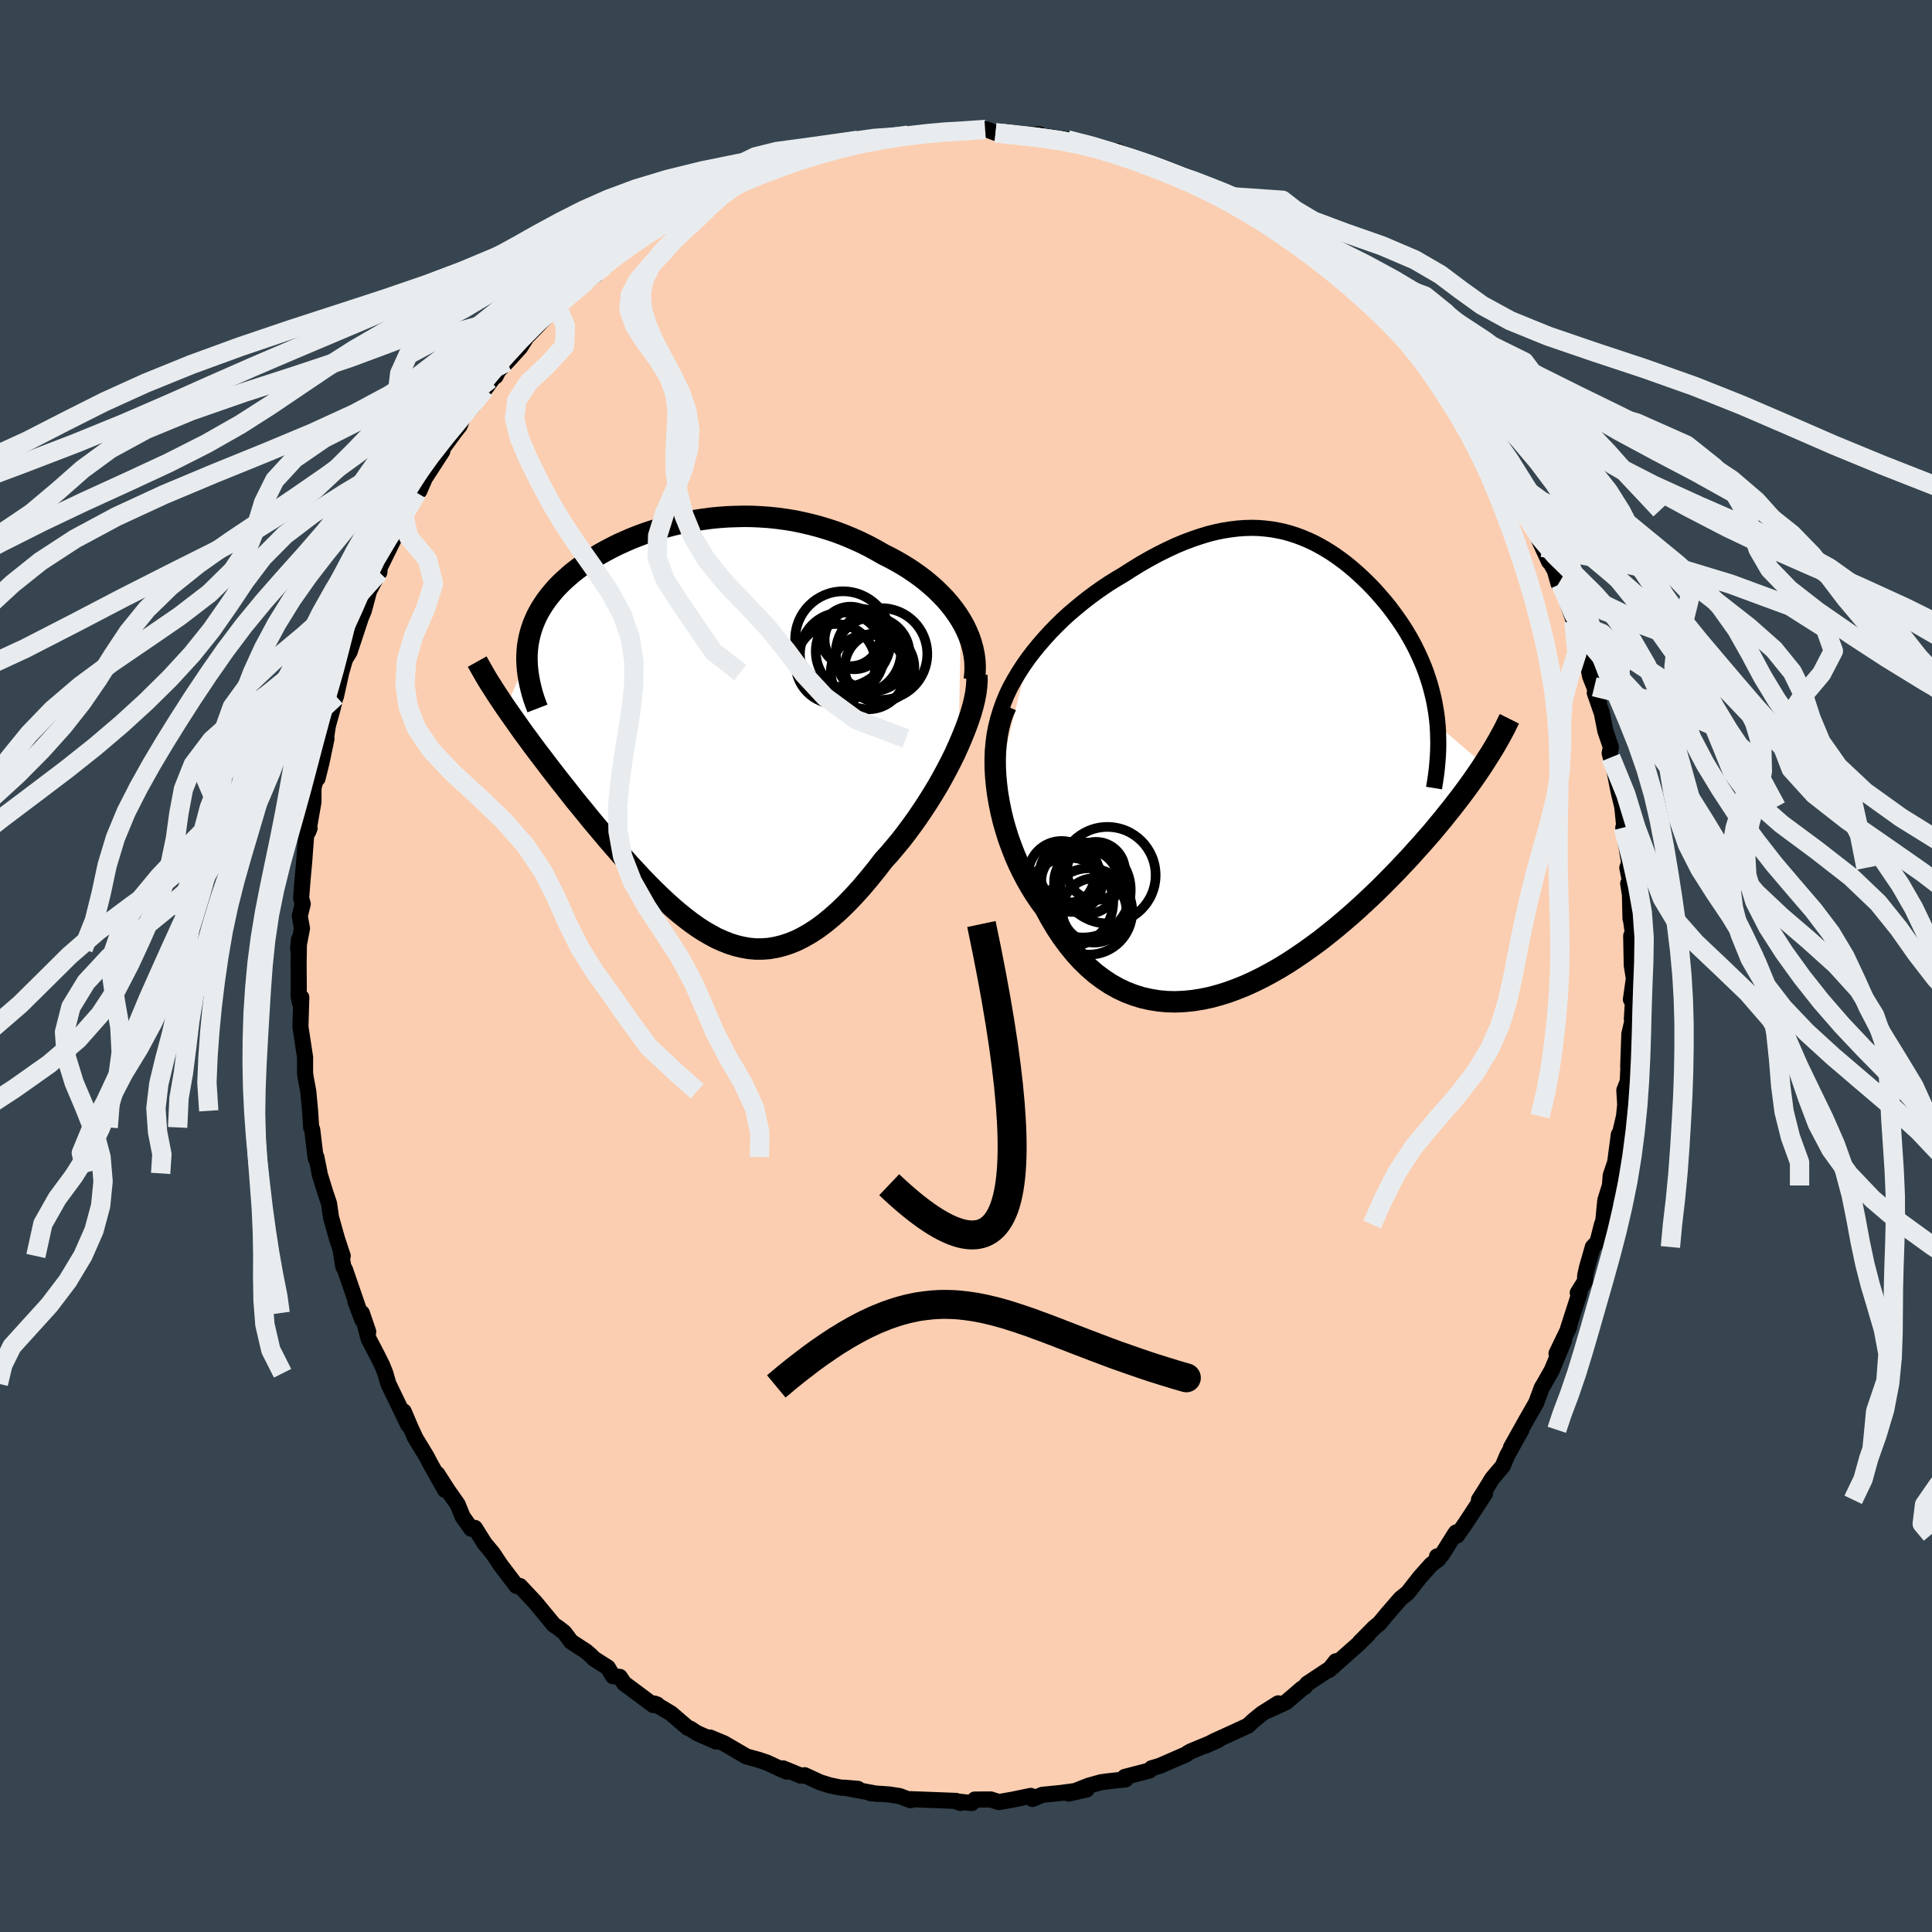 <svg viewBox="-100 -100 200 200" xmlns="http://www.w3.org/2000/svg" width="500" height="500" id="face-svg">
    <defs>
      <clipPath id="leftEyeClipPath">
        <polyline points="27.48,-11.32 27.12,-11.88 26.73,-12.43 26.31,-12.96 25.86,-13.48 25.38,-13.98 24.88,-14.47 24.35,-14.94 23.8,-15.4 23.24,-15.83 22.65,-16.25 22.04,-16.66 21.42,-17.04 20.78,-17.41 20.13,-17.76 19.47,-18.09 18.67,-18.55 17.87,-18.98 17.05,-19.38 16.22,-19.75 15.38,-20.1 14.53,-20.42 13.68,-20.7 12.82,-20.96 11.95,-21.19 11.09,-21.39 10.22,-21.57 9.35,-21.71 8.48,-21.83 7.61,-21.92 6.74,-21.98 5.88,-22.02 5.02,-22.03 4.17,-22.01 3.33,-21.98 2.49,-21.92 1.66,-21.84 0.84,-21.73 0.03,-21.61 -0.77,-21.46 -1.56,-21.3 -2.33,-21.12 -3.09,-20.92 -3.84,-20.71 -4.57,-20.48 -5.28,-20.24 -5.98,-19.98 -6.66,-19.71 -7.32,-19.42 -7.97,-19.13 -8.59,-18.82 -9.2,-18.5 -9.78,-18.18 -10.35,-17.84 -10.89,-17.5 -11.42,-17.15 -11.92,-16.79 -12.4,-16.43 -12.86,-16.06 -13.29,-15.68 -13.71,-15.3 -14.1,-14.92 -14.47,-14.53 -14.81,-14.13 -15.14,-13.73 -15.44,-13.33 -15.72,-12.92 -15.98,-12.51 -16.22,-12.09 -16.44,-11.67 -16.63,-11.24 -16.81,-10.8 -16.96,-10.36 -17.09,-9.92 -17.2,-9.47 -17.29,-9.01 -17.36,-8.55 -17.4,-8.09 -17.43,-7.62 -17.43,-7.14 -19.63,-2.23 -19.26,-1.7 -18.88,-1.16 -18.49,-0.61 -18.09,-0.04 -17.68,0.53 -17.25,1.11 -16.82,1.7 -16.37,2.3 -15.91,2.9 -15.44,3.52 -14.97,4.14 -14.48,4.77 -13.99,5.4 -13.48,6.04 -12.97,6.69 -12.45,7.35 -11.91,8.01 -11.36,8.68 -10.81,9.36 -10.24,10.04 -9.67,10.72 -9.09,11.41 -8.5,12.09 -7.9,12.78 -7.3,13.46 -6.7,14.13 -6.08,14.79 -5.47,15.45 -4.85,16.09 -4.22,16.72 -3.59,17.33 -2.96,17.92 -2.32,18.49 -1.69,19.03 -1.04,19.55 -0.4,20.04 0.25,20.5 0.9,20.92 1.56,21.3 2.21,21.65 2.88,21.95 3.54,22.21 4.21,22.42 4.88,22.58 5.56,22.7 6.24,22.76 6.93,22.76 7.62,22.71 8.32,22.59 9.02,22.42 9.73,22.19 10.45,21.9 11.17,21.54 11.9,21.12 12.64,20.64 13.38,20.09 14.12,19.48 14.88,18.81 15.64,18.07 16.4,17.28 17.17,16.43 17.94,15.52 18.72,14.56 19.5,13.55 20.1,12.89 20.69,12.19 21.28,11.48 21.85,10.74 22.42,9.97 22.98,9.19 23.52,8.39 24.06,7.57 24.57,6.75 25.08,5.91 25.56,5.06 26.02,4.21 26.46,3.36 26.88,2.51 27.26,1.66" />
      </clipPath>
      <clipPath id="rightEyeClipPath">
        <polyline points="-25.28,-10.98 -24.73,-11.7 -24.16,-12.4 -23.57,-13.08 -22.96,-13.75 -22.33,-14.39 -21.69,-15.02 -21.03,-15.62 -20.35,-16.2 -19.67,-16.76 -18.98,-17.3 -18.28,-17.82 -17.58,-18.31 -16.88,-18.78 -16.17,-19.22 -15.46,-19.64 -14.52,-20.24 -13.59,-20.81 -12.68,-21.33 -11.77,-21.82 -10.88,-22.26 -10,-22.67 -9.14,-23.03 -8.29,-23.35 -7.46,-23.63 -6.65,-23.88 -5.85,-24.08 -5.07,-24.24 -4.3,-24.36 -3.55,-24.45 -2.82,-24.5 -2.1,-24.52 -1.4,-24.5 -0.71,-24.44 -0.04,-24.36 0.62,-24.24 1.27,-24.1 1.9,-23.92 2.52,-23.72 3.13,-23.49 3.72,-23.24 4.3,-22.97 4.87,-22.67 5.43,-22.35 5.97,-22.02 6.51,-21.66 7.03,-21.29 7.55,-20.9 8.05,-20.5 8.54,-20.08 9.02,-19.65 9.49,-19.21 9.95,-18.76 10.4,-18.3 10.83,-17.83 11.25,-17.35 11.67,-16.86 12.07,-16.37 12.45,-15.87 12.82,-15.36 13.18,-14.85 13.53,-14.33 13.86,-13.81 14.17,-13.28 14.47,-12.75 14.75,-12.22 15.02,-11.67 15.27,-11.13 15.51,-10.58 15.74,-10.02 15.95,-9.45 16.14,-8.88 16.32,-8.31 16.48,-7.72 16.63,-7.13 16.76,-6.54 16.87,-5.94 16.97,-5.33 17.05,-4.72 17.11,-4.1 21.86,-0.04 21.51,0.49 21.14,1.03 20.76,1.58 20.36,2.14 19.94,2.71 19.51,3.29 19.06,3.87 18.6,4.47 18.11,5.07 17.62,5.69 17.1,6.31 16.58,6.94 16.03,7.57 15.47,8.21 14.89,8.85 14.3,9.51 13.68,10.17 13.05,10.84 12.4,11.51 11.73,12.19 11.05,12.87 10.34,13.55 9.62,14.23 8.89,14.9 8.13,15.58 7.36,16.24 6.58,16.9 5.78,17.54 4.97,18.18 4.14,18.79 3.3,19.39 2.45,19.97 1.6,20.53 0.73,21.06 -0.15,21.56 -1.03,22.03 -1.92,22.47 -2.82,22.88 -3.72,23.24 -4.62,23.57 -5.52,23.85 -6.42,24.09 -7.33,24.28 -8.22,24.42 -9.12,24.51 -10.01,24.55 -10.89,24.53 -11.76,24.45 -12.63,24.31 -13.48,24.12 -14.32,23.86 -15.15,23.54 -15.96,23.16 -16.76,22.71 -17.53,22.2 -18.29,21.63 -19.03,20.99 -19.75,20.29 -20.44,19.53 -21.11,18.71 -21.76,17.83 -22.38,16.89 -22.97,15.9 -23.53,14.86 -24.05,14.16 -24.54,13.43 -25.01,12.68 -25.46,11.89 -25.88,11.09 -26.28,10.26 -26.65,9.41 -26.99,8.54 -27.31,7.66 -27.59,6.77 -27.85,5.86 -28.07,4.95 -28.26,4.03 -28.42,3.11 -28.54,2.19" />
      </clipPath>
      <filter id="fuzzy">
        <feTurbulence id="turbulence" baseFrequency="0.05" numOctaves="3" type="noise" result="noise" />
        <feDisplacementMap in="SourceGraphic" in2="noise" scale="2" />
      </filter>
      <linearGradient id="rainbowGradient" x1="0%" y1="0%" x2="100%" y2="0%">
        <stop offset="0%" style="stop-color: [object Object]; stop-opacity: 1" />
        <stop offset="50%" style="stop-color: [object Object]; stop-opacity: 1" />
        <stop offset="100%" style="stop-color: [object Object]; stop-opacity: 1" />
      </linearGradient>
    </defs>
    <rect x="-100" y="-100" width="100%" height="100%" fill="rgb(54, 69, 79)" />
    <polyline id="faceContour" points="68.92,-0.06 69.14,1.29 68.83,3.46 69.08,3 68.93,5.48 68.98,5.7 68.67,7.04 68.55,10.39 68.57,10.55 68.5,11.97 68.15,12.86 68.24,14.34 68.12,15.55 67.57,17.89 67.58,17.45 67.2,20.33 66.74,21.68 66.66,22.72 66.18,24.26 65.97,26.42 65.83,26.77 65.37,28.58 64.89,29.09 64.28,31.22 64.1,32.03 64.07,32.64 63.33,33.83 63.52,33.83 62.33,37.52 62.43,37.41 61.13,40.11 61.92,38.75 60.65,41.83 59.89,43.17 59.6,43.66 59.01,45.25 58.02,46.97 56.41,49.85 57.5,48.01 56.03,50.66 55.56,51.77 54.47,53.06 53.78,54.19 53.1,55.26 53.73,54.61 51.76,57.62 50.83,58.96 50.73,58.64 50.58,58.85 49.26,60.96 48.76,61.12 48.93,61.38 48.16,61.96 47,63.26 45.73,64.88 44.98,65.49 43.65,67.02 42.79,68.06 42.27,68.48 40.76,70.01 41.62,69.2 40.56,70.24 37.56,72.89 38.29,71.97 38.02,72.51 35.32,74.3 35.07,74.62 34.81,74.77 33.13,76.21 31.28,77.06 32.32,76.33 30.65,77.38 29.74,78.12 29.19,78.64 27.54,79.4 25.76,80.21 24.77,80.72 26.11,80.12 23.27,81.3 22.92,81.5 22.83,81.59 20.03,82.81 19.21,83.05 19,83.28 16.43,83.95 16.52,84.2 14.6,84.41 13.97,84.5 12.68,84.86 10.63,85.67 12.49,85.25 9.79,85.61 7.89,85.8 6.88,86.23 6.71,85.91 4.82,86.3 3.4,86.55 2.57,86.28 0.91,86.29 0.6,86.65 -1.06,86.47 -0.59,86.64 -1.02,86.43 -2.79,86.36 -5.73,86.25 -5.74,86.36 -6.87,85.93 -7.98,85.76 -9.88,85.63 -9.18,85.7 -12.6,85.06 -11.19,85.18 -12.97,85.05 -14.1,84.82 -15.12,84.5 -16.7,83.77 -17.09,83.82 -18.94,83.06 -18.56,83.4 -19.07,83.18 -20.62,82.46 -21.45,82.18 -22.72,81.83 -25.05,80.47 -26.49,79.87 -25.88,80.28 -27.86,79.4 -28.55,78.95 -28.83,78.84 -30.54,77.37 -32.25,76.35 -31.96,76.46 -32.37,76.51 -35.39,74.26 -35.84,73.59 -36.54,73.52 -37.08,72.62 -38.51,71.71 -38.83,71.38 -39.33,70.95 -40.88,69.94 -41.58,69 -42.18,68.53 -42.67,68.2 -44.62,65.84 -44.68,65.78 -46.18,64.18 -46.08,64.28 -46.54,64.17 -48.2,61.98 -48.98,60.8 -49.84,59.77 -50.84,58.17 -51.21,58.26 -52.1,57.02 -52.63,55.72 -53.61,54.33 -54.74,52.57 -53.93,54.24 -55.45,51.53 -55.84,50.78 -57.09,48.72 -57.06,48.73 -57.46,47.87 -58.21,46.11 -57.74,47.51 -59.8,43.24 -60.11,42.16 -60.44,41.33 -60.96,40.29 -61.84,38.6 -62.54,35.93 -61.88,37.86 -63.2,34.75 -62.5,36.62 -64.28,31.44 -64.47,31.09 -64.74,29.38 -64.52,30.02 -65.11,28.24 -65.73,26.03 -65.94,24.58 -66.34,23.39 -66.93,21.47 -66.93,21.37 -67.25,19.78 -67.32,19.91 -67.68,16.93 -67.79,16.71 -67.9,14.99 -68.09,12.96 -68.35,11.57 -68.42,11.09 -68.42,9.64 -68.41,9.51 -68.9,6.29 -68.81,3.25 -68.95,3.81 -69.09,3.12 -69.07,2.11 -69.09,-0.26 -69.05,-2.73 -69.14,-1.79 -68.74,-3.89 -68.97,-5.17 -68.66,-6.43 -68.83,-7.02 -68.66,-9.18 -68.52,-10.66 -68.31,-13.49 -67.95,-14.27 -68.09,-13.91 -67.55,-16.98 -67.55,-18.43 -67.16,-19.9 -67.13,-19.41 -66.71,-21.1 -66.2,-23.55 -66.27,-23.5 -66.05,-24.91 -65.58,-26.59 -65.08,-28.66 -65.22,-27.92 -64.68,-30.37 -64.73,-30.21 -64.28,-31.75 -63.81,-32.52 -62.63,-36.09 -62.34,-36.78 -61.79,-38.83 -60.78,-40.76 -60.73,-40.75 -60.71,-40.98 -60.91,-40.8 -58.92,-44.84 -58.83,-45.19 -58.14,-46.4 -57.39,-48.26 -56.85,-48.98 -56.58,-49.2 -56.02,-50.5 -54.21,-53.29 -54.85,-52.67 -53.02,-55.16 -53.87,-54.11 -52.41,-55.94 -52.08,-56.81 -51.09,-57.92 -49.81,-59.71 -48.42,-61.61 -48.7,-61.05 -49.3,-60.71 -47.54,-62.52 -46.15,-64.05 -45.5,-65.09 -44.23,-66.4 -43.22,-67.46 -42.29,-68.21 -42,-68.71 -41.75,-68.89 -40.25,-69.99 -39.22,-70.97 -38.29,-71.58 -38.69,-71.34 -37.41,-72.48 -35.8,-74.15 -35.54,-74.04 -34,-75.19 -32.8,-76.01 -31.86,-76.41 -32.68,-76.19 -29.85,-77.7 -29.39,-78.35 -29.38,-78.19 -28.39,-78.96 -27.16,-79.62 -24.13,-81.05 -23.97,-81.05 -23.04,-81.4 -23.22,-81.2 -20.49,-82.5 -21.08,-82.18 -18.2,-83.56 -17.77,-83.56 -17.03,-83.69 -15.69,-83.96 -15.61,-84.23 -13.05,-84.87 -13.35,-84.76 -11.8,-85.13 -11.18,-85.48 -10.7,-85.43 -8.42,-85.78 -5.99,-86.01 -6.83,-85.86 -4.37,-86.33 -5.68,-86.1 -2.44,-86.39 -3.04,-86.38 -0.35,-86.37 0.18,-86.48 1.98,-86.6 2.14,-86.6 3.06,-86.25 3.78,-86.29 4.99,-86.03 7.63,-86.09 6.55,-85.92 8.13,-85.89 11.61,-85.4 10.5,-85.52 12.55,-85.07 13.41,-84.88 12.31,-85.04 14.87,-84.26 15.68,-84.34 17.39,-83.52 17.37,-83.52 19.17,-83.04 22.1,-81.75 21.3,-82.03 23.48,-81.19 22.75,-81.58 23.44,-81.14 26.56,-79.69 25.99,-79.89 26.22,-80.1 27.1,-79.59 30.2,-77.53 28.69,-78.54 31.1,-77.42 31.8,-76.68 33.8,-75.65 33.91,-75.49 33.8,-75.31 36.02,-73.57 37.77,-72.4 37.52,-72.4 39.39,-71.15 39.03,-71.37 40.85,-69.58 41.4,-69.04 42.52,-68.14 43.09,-67.78 44.92,-65.43 46.05,-64.56 46.73,-63.84 45.63,-65.23 46.54,-64.08 48.16,-62.1 47.94,-62.17 49.23,-60.98 50.34,-59.02 51.42,-57.74 52.53,-56.05 51.48,-57.43 53.57,-54.93 55,-52.32 54.91,-52.58 55.8,-51.37 55.81,-50.7 57.33,-48.12 57.71,-47.36 57.58,-47.22 58.96,-45.36 59.68,-43.34 59.32,-44.12 60.36,-41.86 60.31,-42.06 60.95,-40.96 61.34,-39.58 61.57,-39.55 62.97,-35.57 62.5,-37.13 62.94,-35.66 64.5,-31.35 64.28,-31.65 64.61,-29.98 65.04,-28.9 65.54,-27.22 65.09,-28.28 65.82,-26.18 66.19,-24.32 66.76,-22.65 66.63,-22.03 66.75,-21.59 67.13,-20.22 67.56,-18.03 67.94,-16.46 68.34,-12.49 68.04,-14.33 68.65,-10.69 68.46,-10.16 68.89,-8.03 68.55,-8.54 68.73,-7.39 68.79,-4.88 68.81,-5.01 69.18,-2.26 68.86,-3.12 68.92,-0.06 69.14,1.29" fill="rgb(251, 206, 177)" stroke="black" stroke-width="1.667" stroke-linejoin="round" filter="url(#fuzzy)" />
    <g transform="translate(31.71 -20.84)">
      <polyline id="rightCountour" points="-25.28,-10.98 -24.73,-11.7 -24.16,-12.4 -23.57,-13.08 -22.96,-13.75 -22.33,-14.39 -21.69,-15.02 -21.03,-15.62 -20.35,-16.2 -19.67,-16.76 -18.98,-17.3 -18.28,-17.82 -17.58,-18.31 -16.88,-18.78 -16.17,-19.22 -15.46,-19.64 -14.52,-20.24 -13.59,-20.81 -12.68,-21.33 -11.77,-21.82 -10.88,-22.26 -10,-22.67 -9.14,-23.03 -8.29,-23.35 -7.46,-23.63 -6.65,-23.88 -5.85,-24.08 -5.07,-24.24 -4.3,-24.36 -3.55,-24.45 -2.82,-24.5 -2.1,-24.52 -1.4,-24.5 -0.71,-24.44 -0.04,-24.36 0.62,-24.24 1.27,-24.1 1.9,-23.92 2.52,-23.72 3.13,-23.49 3.72,-23.24 4.3,-22.97 4.87,-22.67 5.43,-22.35 5.97,-22.02 6.51,-21.66 7.03,-21.29 7.55,-20.9 8.05,-20.5 8.54,-20.08 9.02,-19.65 9.49,-19.21 9.95,-18.76 10.4,-18.3 10.83,-17.83 11.25,-17.35 11.67,-16.86 12.07,-16.37 12.45,-15.87 12.82,-15.36 13.18,-14.85 13.53,-14.33 13.86,-13.81 14.17,-13.28 14.47,-12.75 14.75,-12.22 15.02,-11.67 15.27,-11.13 15.51,-10.58 15.74,-10.02 15.95,-9.45 16.14,-8.88 16.32,-8.31 16.48,-7.72 16.63,-7.13 16.76,-6.54 16.87,-5.94 16.97,-5.33 17.05,-4.72 17.11,-4.1 21.86,-0.04 21.51,0.49 21.14,1.03 20.76,1.58 20.36,2.14 19.94,2.71 19.51,3.29 19.06,3.87 18.6,4.47 18.11,5.07 17.62,5.69 17.1,6.31 16.58,6.94 16.03,7.57 15.47,8.21 14.89,8.85 14.3,9.51 13.68,10.17 13.05,10.84 12.4,11.51 11.73,12.19 11.05,12.87 10.34,13.55 9.62,14.23 8.89,14.9 8.13,15.58 7.36,16.24 6.58,16.9 5.78,17.54 4.97,18.18 4.14,18.79 3.3,19.39 2.45,19.97 1.6,20.53 0.73,21.06 -0.15,21.56 -1.03,22.03 -1.92,22.47 -2.82,22.88 -3.72,23.24 -4.62,23.57 -5.52,23.85 -6.42,24.09 -7.33,24.28 -8.22,24.42 -9.12,24.51 -10.01,24.55 -10.89,24.53 -11.76,24.45 -12.63,24.31 -13.48,24.12 -14.32,23.86 -15.15,23.54 -15.96,23.16 -16.76,22.71 -17.53,22.2 -18.29,21.63 -19.03,20.99 -19.75,20.29 -20.44,19.53 -21.11,18.71 -21.76,17.83 -22.38,16.89 -22.97,15.9 -23.53,14.86 -24.05,14.16 -24.54,13.43 -25.01,12.68 -25.46,11.89 -25.88,11.09 -26.28,10.26 -26.65,9.41 -26.99,8.54 -27.31,7.66 -27.59,6.77 -27.85,5.86 -28.07,4.95 -28.26,4.03 -28.42,3.11 -28.54,2.19" fill="white" stroke="white" stroke-width="0" stroke-linejoin="round" filter="url(#fuzzy)" />
    </g>
    <g transform="translate(-28.02 -24.52)">
      <polyline id="leftCountour" points="27.48,-11.32 27.12,-11.88 26.73,-12.43 26.31,-12.96 25.86,-13.48 25.38,-13.98 24.88,-14.47 24.35,-14.94 23.8,-15.4 23.24,-15.83 22.65,-16.25 22.04,-16.66 21.42,-17.04 20.78,-17.41 20.13,-17.76 19.47,-18.09 18.67,-18.55 17.87,-18.98 17.05,-19.38 16.22,-19.75 15.38,-20.1 14.53,-20.42 13.68,-20.7 12.82,-20.96 11.95,-21.19 11.09,-21.39 10.22,-21.57 9.35,-21.71 8.48,-21.83 7.61,-21.92 6.74,-21.98 5.88,-22.02 5.02,-22.03 4.17,-22.01 3.33,-21.98 2.49,-21.92 1.66,-21.84 0.84,-21.73 0.03,-21.61 -0.77,-21.46 -1.56,-21.3 -2.33,-21.12 -3.09,-20.92 -3.84,-20.71 -4.57,-20.48 -5.28,-20.24 -5.98,-19.98 -6.66,-19.71 -7.32,-19.42 -7.97,-19.13 -8.59,-18.82 -9.2,-18.5 -9.78,-18.18 -10.35,-17.84 -10.89,-17.5 -11.42,-17.15 -11.92,-16.79 -12.4,-16.43 -12.86,-16.06 -13.29,-15.68 -13.71,-15.3 -14.1,-14.92 -14.47,-14.53 -14.81,-14.13 -15.14,-13.73 -15.44,-13.33 -15.72,-12.92 -15.98,-12.51 -16.22,-12.09 -16.44,-11.67 -16.63,-11.24 -16.81,-10.8 -16.96,-10.36 -17.09,-9.92 -17.2,-9.47 -17.29,-9.01 -17.36,-8.55 -17.4,-8.09 -17.43,-7.62 -17.43,-7.14 -19.63,-2.23 -19.26,-1.7 -18.88,-1.16 -18.49,-0.61 -18.09,-0.04 -17.68,0.53 -17.25,1.11 -16.82,1.7 -16.37,2.3 -15.91,2.9 -15.44,3.52 -14.97,4.14 -14.48,4.77 -13.99,5.4 -13.48,6.04 -12.97,6.69 -12.45,7.35 -11.91,8.01 -11.36,8.68 -10.81,9.36 -10.24,10.04 -9.67,10.72 -9.09,11.41 -8.5,12.09 -7.9,12.78 -7.3,13.46 -6.7,14.13 -6.08,14.79 -5.47,15.45 -4.85,16.09 -4.22,16.72 -3.59,17.33 -2.96,17.92 -2.32,18.49 -1.69,19.03 -1.04,19.55 -0.4,20.04 0.25,20.5 0.9,20.92 1.56,21.3 2.21,21.65 2.88,21.95 3.54,22.21 4.21,22.42 4.88,22.58 5.56,22.7 6.24,22.76 6.93,22.76 7.62,22.71 8.32,22.59 9.02,22.42 9.73,22.19 10.45,21.9 11.17,21.54 11.9,21.12 12.64,20.64 13.38,20.09 14.12,19.48 14.88,18.81 15.64,18.07 16.4,17.28 17.17,16.43 17.94,15.52 18.72,14.56 19.5,13.55 20.1,12.89 20.69,12.19 21.28,11.48 21.85,10.74 22.42,9.97 22.98,9.19 23.52,8.39 24.06,7.57 24.57,6.75 25.08,5.91 25.56,5.06 26.02,4.21 26.46,3.36 26.88,2.51 27.26,1.66" fill="white" stroke="white" stroke-width="0" stroke-linejoin="round" filter="url(#fuzzy)" />
    </g>
    <g transform="translate(31.71 -20.84)">
      <polyline id="rightUpper" points="-28.63,-3.26 -28.51,-4.05 -28.34,-4.85 -28.11,-5.64 -27.83,-6.43 -27.51,-7.21 -27.14,-7.99 -26.72,-8.75 -26.27,-9.51 -25.79,-10.25 -25.28,-10.98 -24.73,-11.7 -24.16,-12.4 -23.57,-13.08 -22.96,-13.75 -22.33,-14.39 -21.69,-15.02 -21.03,-15.62 -20.35,-16.2 -19.67,-16.76 -18.98,-17.3 -18.28,-17.82 -17.58,-18.31 -16.88,-18.78 -16.17,-19.22 -15.46,-19.64 -14.52,-20.24 -13.59,-20.81 -12.68,-21.33 -11.77,-21.82 -10.88,-22.26 -10,-22.67 -9.14,-23.03 -8.29,-23.35 -7.46,-23.63 -6.65,-23.88 -5.85,-24.08 -5.07,-24.24 -4.3,-24.36 -3.55,-24.45 -2.82,-24.5 -2.1,-24.52 -1.4,-24.5 -0.71,-24.44 -0.04,-24.36 0.62,-24.24 1.27,-24.1 1.9,-23.92 2.52,-23.72 3.13,-23.49 3.72,-23.24 4.3,-22.97 4.87,-22.67 5.43,-22.35 5.97,-22.02 6.51,-21.66 7.03,-21.29 7.55,-20.9 8.05,-20.5 8.54,-20.08 9.02,-19.65 9.49,-19.21 9.95,-18.76 10.4,-18.3 10.83,-17.83 11.25,-17.35 11.67,-16.86 12.07,-16.37 12.45,-15.87 12.82,-15.36 13.18,-14.85 13.53,-14.33 13.86,-13.81 14.17,-13.28 14.47,-12.75 14.75,-12.22 15.02,-11.67 15.27,-11.13 15.51,-10.58 15.74,-10.02 15.95,-9.45 16.14,-8.88 16.32,-8.31 16.48,-7.72 16.63,-7.13 16.76,-6.54 16.87,-5.94 16.97,-5.33 17.05,-4.72 17.11,-4.1 17.15,-3.47 17.17,-2.84 17.18,-2.2 17.17,-1.56 17.14,-0.91 17.09,-0.25 17.03,0.41 16.95,1.07 16.85,1.74 16.74,2.42" fill="none" stroke="black" stroke-width="1.667" stroke-linejoin="round" filter="url(#fuzzy)" />
      <polyline id="rightLower" points="-27.56,-6.09 -27.86,-5.41 -28.11,-4.68 -28.31,-3.91 -28.47,-3.1 -28.58,-2.27 -28.66,-1.41 -28.69,-0.53 -28.68,0.36 -28.63,1.27 -28.54,2.19 -28.42,3.11 -28.26,4.03 -28.07,4.95 -27.85,5.86 -27.59,6.77 -27.31,7.66 -26.99,8.54 -26.65,9.41 -26.28,10.26 -25.88,11.09 -25.46,11.89 -25.01,12.68 -24.54,13.43 -24.05,14.16 -23.53,14.86 -22.97,15.9 -22.38,16.89 -21.76,17.83 -21.11,18.71 -20.44,19.53 -19.75,20.29 -19.03,20.99 -18.29,21.63 -17.53,22.2 -16.76,22.71 -15.96,23.16 -15.15,23.54 -14.32,23.86 -13.48,24.12 -12.63,24.31 -11.76,24.45 -10.89,24.53 -10.01,24.55 -9.12,24.51 -8.22,24.42 -7.33,24.28 -6.42,24.09 -5.52,23.85 -4.62,23.57 -3.72,23.24 -2.82,22.88 -1.92,22.47 -1.03,22.03 -0.15,21.56 0.73,21.06 1.6,20.53 2.45,19.97 3.3,19.39 4.14,18.79 4.97,18.18 5.78,17.54 6.58,16.9 7.36,16.24 8.13,15.58 8.89,14.9 9.62,14.23 10.34,13.55 11.05,12.87 11.73,12.19 12.4,11.51 13.05,10.84 13.68,10.17 14.3,9.51 14.89,8.85 15.47,8.21 16.03,7.57 16.58,6.94 17.1,6.31 17.62,5.69 18.11,5.07 18.6,4.47 19.06,3.87 19.51,3.29 19.94,2.71 20.36,2.14 20.76,1.58 21.14,1.03 21.51,0.49 21.86,-0.04 22.19,-0.56 22.51,-1.06 22.82,-1.56 23.11,-2.05 23.38,-2.52 23.64,-2.99 23.89,-3.45 24.12,-3.89 24.33,-4.33 24.54,-4.75" fill="none" stroke="black" stroke-width="2.222" stroke-linejoin="round" filter="url(#fuzzy)" />
      <circle r="3.438" cx="-21.823" cy="11.337" stroke="black" fill="none" stroke-width="1.0" filter="url(#fuzzy)" clip-path="url(#rightEyeClipPath)" /><circle r="4.472" cx="-18.973" cy="15.192" stroke="black" fill="none" stroke-width="1.0" filter="url(#fuzzy)" clip-path="url(#rightEyeClipPath)" /><circle r="3.336" cx="-19.253" cy="12.132" stroke="black" fill="none" stroke-width="1.0" filter="url(#fuzzy)" clip-path="url(#rightEyeClipPath)" /><circle r="4.92" cx="-19.578" cy="12.972" stroke="black" fill="none" stroke-width="1.0" filter="url(#fuzzy)" clip-path="url(#rightEyeClipPath)" /><circle r="4.594" cx="-21.063" cy="14.222" stroke="black" fill="none" stroke-width="1.0" filter="url(#fuzzy)" clip-path="url(#rightEyeClipPath)" /><circle r="4.994" cx="-17.073" cy="11.437" stroke="black" fill="none" stroke-width="1.0" filter="url(#fuzzy)" clip-path="url(#rightEyeClipPath)" /><circle r="3.332" cx="-18.433" cy="15.087" stroke="black" fill="none" stroke-width="1.0" filter="url(#fuzzy)" clip-path="url(#rightEyeClipPath)" /><circle r="3.006" cx="-18.253" cy="10.997" stroke="black" fill="none" stroke-width="1.0" filter="url(#fuzzy)" clip-path="url(#rightEyeClipPath)" /><circle r="3.168" cx="-20.753" cy="12.072" stroke="black" fill="none" stroke-width="1.0" filter="url(#fuzzy)" clip-path="url(#rightEyeClipPath)" /><circle r="3.058" cx="-21.008" cy="11.207" stroke="black" fill="none" stroke-width="1.0" filter="url(#fuzzy)" clip-path="url(#rightEyeClipPath)" />
      </g>
    <g transform="translate(-28.02 -24.52)">
      <polyline id="leftUpper" points="28.88,-5.13 28.95,-5.78 28.97,-6.43 28.94,-7.07 28.86,-7.7 28.73,-8.33 28.56,-8.95 28.35,-9.56 28.1,-10.15 27.81,-10.74 27.48,-11.32 27.12,-11.88 26.73,-12.43 26.31,-12.96 25.86,-13.48 25.38,-13.98 24.88,-14.47 24.35,-14.94 23.8,-15.4 23.24,-15.83 22.65,-16.25 22.04,-16.66 21.42,-17.04 20.78,-17.41 20.13,-17.76 19.47,-18.09 18.67,-18.55 17.87,-18.98 17.05,-19.38 16.22,-19.75 15.38,-20.1 14.53,-20.42 13.68,-20.7 12.82,-20.96 11.95,-21.19 11.09,-21.39 10.22,-21.57 9.35,-21.71 8.48,-21.83 7.61,-21.92 6.74,-21.98 5.88,-22.02 5.02,-22.03 4.17,-22.01 3.33,-21.98 2.49,-21.92 1.66,-21.84 0.84,-21.73 0.03,-21.61 -0.77,-21.46 -1.56,-21.3 -2.33,-21.12 -3.09,-20.92 -3.84,-20.71 -4.57,-20.48 -5.28,-20.24 -5.98,-19.98 -6.66,-19.71 -7.32,-19.42 -7.97,-19.13 -8.59,-18.82 -9.2,-18.5 -9.78,-18.18 -10.35,-17.84 -10.89,-17.5 -11.42,-17.15 -11.92,-16.79 -12.4,-16.43 -12.86,-16.06 -13.29,-15.68 -13.71,-15.3 -14.1,-14.92 -14.47,-14.53 -14.81,-14.13 -15.14,-13.73 -15.44,-13.33 -15.72,-12.92 -15.98,-12.51 -16.22,-12.09 -16.44,-11.67 -16.63,-11.24 -16.81,-10.8 -16.96,-10.36 -17.09,-9.92 -17.2,-9.47 -17.29,-9.01 -17.36,-8.55 -17.4,-8.09 -17.43,-7.62 -17.43,-7.14 -17.41,-6.66 -17.37,-6.18 -17.31,-5.69 -17.23,-5.2 -17.13,-4.7 -17.01,-4.19 -16.88,-3.69 -16.72,-3.17 -16.54,-2.66 -16.34,-2.14" fill="none" stroke="black" stroke-width="2.222" stroke-linejoin="round" filter="url(#fuzzy)" />
      <polyline id="leftLower" points="29.14,-5.59 29.16,-5.04 29.12,-4.43 29.04,-3.77 28.91,-3.08 28.73,-2.35 28.51,-1.59 28.25,-0.81 27.95,0 27.62,0.82 27.26,1.66 26.88,2.51 26.46,3.36 26.02,4.21 25.56,5.06 25.08,5.91 24.57,6.75 24.06,7.57 23.52,8.39 22.98,9.19 22.42,9.97 21.85,10.74 21.28,11.48 20.69,12.19 20.1,12.89 19.5,13.55 18.72,14.56 17.94,15.52 17.17,16.43 16.4,17.28 15.64,18.07 14.88,18.81 14.12,19.48 13.38,20.09 12.64,20.64 11.9,21.12 11.17,21.54 10.45,21.9 9.73,22.19 9.02,22.42 8.32,22.59 7.62,22.71 6.93,22.76 6.24,22.76 5.56,22.7 4.88,22.58 4.21,22.42 3.54,22.21 2.88,21.95 2.21,21.65 1.56,21.3 0.9,20.92 0.25,20.5 -0.4,20.04 -1.04,19.55 -1.69,19.03 -2.32,18.49 -2.96,17.92 -3.59,17.33 -4.22,16.72 -4.85,16.09 -5.47,15.45 -6.08,14.79 -6.7,14.13 -7.3,13.46 -7.9,12.78 -8.5,12.09 -9.09,11.41 -9.67,10.72 -10.24,10.04 -10.81,9.36 -11.36,8.68 -11.91,8.01 -12.45,7.35 -12.97,6.69 -13.48,6.04 -13.99,5.4 -14.48,4.77 -14.97,4.14 -15.44,3.52 -15.91,2.9 -16.37,2.3 -16.82,1.7 -17.25,1.11 -17.68,0.53 -18.09,-0.04 -18.49,-0.61 -18.88,-1.16 -19.26,-1.7 -19.63,-2.23 -19.98,-2.75 -20.32,-3.26 -20.65,-3.76 -20.96,-4.25 -21.27,-4.73 -21.56,-5.2 -21.83,-5.66 -22.09,-6.12 -22.34,-6.56 -22.58,-6.99" fill="none" stroke="black" stroke-width="2.222" stroke-linejoin="round" filter="url(#fuzzy)" />
      <circle r="4.138" cx="14.524" cy="-6.748" stroke="black" fill="none" stroke-width="1.0" filter="url(#fuzzy)" clip-path="url(#leftEyeClipPath)" /><circle r="3.064" cx="16.449" cy="-9.263" stroke="black" fill="none" stroke-width="1.0" filter="url(#fuzzy)" clip-path="url(#leftEyeClipPath)" /><circle r="3.87" cx="17.894" cy="-5.923" stroke="black" fill="none" stroke-width="1.0" filter="url(#fuzzy)" clip-path="url(#leftEyeClipPath)" /><circle r="4.354" cx="15.179" cy="-7.728" stroke="black" fill="none" stroke-width="1.0" filter="url(#fuzzy)" clip-path="url(#leftEyeClipPath)" /><circle r="3.818" cx="18.369" cy="-7.753" stroke="black" fill="none" stroke-width="1.0" filter="url(#fuzzy)" clip-path="url(#leftEyeClipPath)" /><circle r="4.422" cx="16.889" cy="-8.048" stroke="black" fill="none" stroke-width="1.0" filter="url(#fuzzy)" clip-path="url(#leftEyeClipPath)" /><circle r="4.744" cx="19.269" cy="-7.778" stroke="black" fill="none" stroke-width="1.0" filter="url(#fuzzy)" clip-path="url(#leftEyeClipPath)" /><circle r="3.606" cx="19.069" cy="-6.388" stroke="black" fill="none" stroke-width="1.0" filter="url(#fuzzy)" clip-path="url(#leftEyeClipPath)" /><circle r="3.08" cx="16.049" cy="-9.598" stroke="black" fill="none" stroke-width="1.0" filter="url(#fuzzy)" clip-path="url(#leftEyeClipPath)" /><circle r="4.954" cx="15.289" cy="-9.313" stroke="black" fill="none" stroke-width="1.0" filter="url(#fuzzy)" clip-path="url(#leftEyeClipPath)" />
    </g>
    <g id="hairs">
      <polyline points="68.04,-14.33 68.91,-11.02 69.53,-8.24 70.01,-5.55 70.2,-2.92 70.16,-0.35 70.06,2.14 69.98,4.59 69.92,7.02 69.84,9.47 69.72,11.95 69.54,14.49 69.28,17.07 68.94,19.69 68.51,22.32 67.98,24.93 67.38,27.5 66.72,30.04 66.02,32.56 65.31,35.04 64.61,37.49 63.92,39.85 63.23,42.11 62.49,44.28 61.7,46.38 61.16,48.01" fill="none" stroke="rgb(233, 236, 239)" stroke-width="2" stroke-linejoin="round" filter="url(#fuzzy)" /><polyline points="-6.83,-85.86 -9.52,-85.67 -12.13,-85.3 -14.35,-84.83 -16.86,-84.31 -19.98,-83.73 -23.58,-83.07 -27.32,-82.31 -30.89,-81.43 -34.14,-80.45 -37.02,-79.38 -39.59,-78.24 -41.96,-77.04 -44.25,-75.8 -46.54,-74.51 -48.95,-73.19 -51.56,-71.81 -54.47,-70.38 -57.75,-68.88 -61.4,-67.29 -65.37,-65.61 -69.56,-63.84 -73.86,-62 -78.2,-60.09 -82.63,-58.12 -87.23,-56.13 -92.15,-54.12 -97.41,-52.1 -102.85,-50.06 -108.18,-48 -112.98,-45.88 -116.98,-43.67 -120.26,-41.33 -123.39,-38.8 -127.32,-36.05 -132.51,-33.14 -137.63,-30.32 -141.03,-27.92" fill="none" stroke="rgb(233, 236, 239)" stroke-width="2" stroke-linejoin="round" filter="url(#fuzzy)" /><polyline points="-5.99,-86.01 -9.37,-85.54 -11.66,-85.12 -13.79,-84.62 -15.95,-84 -18.19,-83.29 -20.48,-82.5 -22.85,-81.66 -25.26,-80.78 -27.67,-79.84 -30.01,-78.86 -32.23,-77.82 -34.33,-76.71 -36.36,-75.54 -38.38,-74.28 -40.43,-72.96 -42.49,-71.59 -44.5,-70.18 -46.47,-68.71 -48.44,-67.16 -50.55,-65.49 -52.83,-63.71 -55.16,-61.95 -57.36,-60.26 -60.31,-57.92" fill="none" stroke="rgb(233, 236, 239)" stroke-width="2" stroke-linejoin="round" filter="url(#fuzzy)" /><polyline points="-11.18,-85.48 -15.63,-84.85 -19.61,-84.31 -21.82,-83.76 -23.08,-83.14 -24.28,-82.39 -26.04,-81.52 -28.64,-80.53 -32,-79.45 -35.76,-78.3 -39.48,-77.1 -42.87,-75.86 -45.93,-74.59 -48.9,-73.29 -52.1,-71.95 -55.81,-70.55 -60.09,-69.08 -64.87,-67.52 -69.95,-65.87 -75.11,-64.12 -80.15,-62.28 -84.88,-60.36 -89.22,-58.39 -93.21,-56.38 -97.15,-54.36 -101.5,-52.37 -106.56,-50.43 -111.97,-48.52 -116.89,-46.61 -122.76,-44.84" fill="none" stroke="rgb(233, 236, 239)" stroke-width="2" stroke-linejoin="round" filter="url(#fuzzy)" /><polyline points="-15.69,-83.96 -18.05,-83.29 -20.38,-82.41 -22.52,-81.53 -24.54,-80.62 -26.49,-79.66 -28.39,-78.64 -30.25,-77.56 -32.1,-76.41 -33.92,-75.18 -35.73,-73.88 -37.52,-72.52 -39.3,-71.09 -41.06,-69.6 -42.81,-68.05 -44.53,-66.43 -46.2,-64.75 -47.8,-63 -49.33,-61.21 -50.8,-59.38 -52.22,-57.5 -53.63,-55.57 -55.04,-53.55 -56.46,-51.42 -57.87,-49.2 -59.27,-46.9 -60.61,-44.57 -61.87,-42.27 -63.03,-40.01 -64.11,-37.72 -65.16,-35.24 -66.22,-32.56 -67.1,-30.37" fill="none" stroke="rgb(233, 236, 239)" stroke-width="2" stroke-linejoin="round" filter="url(#fuzzy)" /><polyline points="-17.77,-83.56 -20.7,-82.41 -23.47,-81.5 -26,-80.61 -28.24,-79.65 -30.43,-78.64 -32.88,-77.56 -35.72,-76.4 -38.79,-75.17 -41.81,-73.87 -44.56,-72.5 -47.04,-71.07 -49.43,-69.59 -52.04,-68.03 -55.19,-66.41 -59.08,-64.73 -63.78,-62.98 -69.14,-61.19 -74.79,-59.36 -80.19,-57.48 -84.87,-55.55 -88.58,-53.53 -91.47,-51.41 -93.99,-49.19 -96.74,-46.88 -100.18,-44.56 -104.51,-42.26 -109.57,-40 -114.78,-37.72 -119.08,-35.24 -121.88,-32.56 -125.95,-30.37" fill="none" stroke="rgb(233, 236, 239)" stroke-width="2" stroke-linejoin="round" filter="url(#fuzzy)" /><polyline points="-21.08,-82.18 -22.7,-81.4 -24.15,-80.59 -25.41,-79.65 -26.53,-78.63 -27.65,-77.55 -28.88,-76.4 -30.22,-75.17 -31.52,-73.86 -32.61,-72.48 -33.33,-71.05 -33.62,-69.57 -33.5,-68.02 -33.02,-66.39 -32.29,-64.7 -31.38,-62.96 -30.42,-61.17 -29.53,-59.34 -28.89,-57.46 -28.59,-55.53 -28.72,-53.51 -29.28,-51.39 -30.18,-49.17 -31.19,-46.87 -31.92,-44.54 -31.97,-42.24 -31.15,-39.99 -29.68,-37.71 -28,-35.23 -26.16,-32.55 -23.37,-30.37" fill="none" stroke="rgb(233, 236, 239)" stroke-width="2" stroke-linejoin="round" filter="url(#fuzzy)" /><polyline points="-20.49,-82.5 -24.18,-81.56 -27.68,-80.54 -30.97,-79.39 -34.06,-78.18 -36.91,-76.94 -39.61,-75.68 -42.3,-74.4 -45.04,-73.09 -47.88,-71.74 -50.83,-70.34 -53.91,-68.85 -57.08,-67.27 -60.24,-65.59 -63.31,-63.81 -66.23,-61.95 -69.08,-60.03 -71.98,-58.07 -75.11,-56.07 -78.63,-54.07 -82.58,-52.07 -86.87,-50.08 -91.29,-48.06 -95.62,-46 -99.87,-43.86 -104.16,-41.61 -108.44,-39.16 -112.51,-36.26 -118.34,-32.52" fill="none" stroke="rgb(233, 236, 239)" stroke-width="2" stroke-linejoin="round" filter="url(#fuzzy)" /><polyline points="-23.22,-81.2 -24.28,-80.63 -25.92,-79.66 -27.28,-78.61 -28.35,-77.52 -29.27,-76.37 -30.25,-75.13 -31.42,-73.81 -32.74,-72.42 -33.96,-70.98 -34.75,-69.48 -34.89,-67.92 -34.31,-66.29 -33.21,-64.59 -31.91,-62.83 -30.8,-61.03 -30.13,-59.19 -29.91,-57.3 -30,-55.34 -30.12,-53.3 -30.09,-51.17 -29.79,-48.95 -29.2,-46.67 -28.26,-44.36 -26.87,-42.05 -24.98,-39.73 -22.75,-37.4 -20.51,-35.02 -18.56,-32.61 -16.77,-30.2 -14.57,-27.83 -11.39,-25.5 -6.22,-23.55" fill="none" stroke="rgb(233, 236, 239)" stroke-width="2" stroke-linejoin="round" filter="url(#fuzzy)" /><polyline points="-27.16,-79.62 -29.46,-78.49 -32.33,-77.47 -35.73,-76.36 -38.57,-75.12 -40.66,-73.77 -42.44,-72.36 -44.31,-70.91 -46.35,-69.41 -48.46,-67.85 -50.5,-66.21 -52.47,-64.5 -54.51,-62.73 -56.86,-60.92 -59.73,-59.07 -63.29,-57.17 -67.58,-55.2 -72.48,-53.15 -77.75,-51.01 -83.02,-48.8 -87.95,-46.52 -92.25,-44.21 -95.81,-41.89 -98.71,-39.57 -101.24,-37.23 -103.79,-34.85 -106.7,-32.45 -110.06,-30.04 -113.79,-27.61 -117.88,-25.17 -122.56,-22.69 -128.1,-20.25 -136.14,-18.43" fill="none" stroke="rgb(233, 236, 239)" stroke-width="2" stroke-linejoin="round" filter="url(#fuzzy)" /><polyline points="-28.39,-78.96 -29.92,-77.98 -31.7,-76.78 -33.49,-75.53 -35.29,-74.24 -37.09,-72.91 -38.9,-71.55 -40.77,-70.12 -42.74,-68.6 -44.81,-66.97 -46.94,-65.24 -49.03,-63.42 -51.02,-61.53 -52.85,-59.59 -54.53,-57.6 -56.09,-55.59 -57.6,-53.57 -59.13,-51.52 -60.75,-49.44 -62.49,-47.31 -64.33,-45.11 -66.21,-42.81 -68.06,-40.42 -69.8,-37.95 -71.36,-35.42 -72.72,-32.88 -73.86,-30.38 -74.8,-27.95 -75.57,-25.6 -76.23,-23.31 -76.85,-21.02 -77.47,-18.66 -78.13,-16.16 -78.88,-13.44 -79.75,-10.51 -80.73,-7.57 -81.65,-5.17" fill="none" stroke="rgb(233, 236, 239)" stroke-width="2" stroke-linejoin="round" filter="url(#fuzzy)" /><polyline points="-31.86,-76.41 -34.42,-75.17 -36.5,-73.74 -39.03,-72.26 -42.07,-70.8 -45.1,-69.31 -47.63,-67.75 -49.51,-66.09 -50.96,-64.36 -52.33,-62.57 -53.88,-60.74 -55.75,-58.88 -57.95,-56.96 -60.43,-54.98 -63.15,-52.92 -66.13,-50.76 -69.34,-48.54 -72.73,-46.25 -76.18,-43.94 -79.47,-41.62 -82.39,-39.28 -84.81,-36.92 -86.73,-34.55 -88.32,-32.15 -89.85,-29.72 -91.53,-27.28 -93.48,-24.81 -95.72,-22.32 -98.22,-19.8 -100.99,-17.27 -104.01,-14.73 -107.16,-12.13 -110.15,-9.35 -111.61,-6.43" fill="none" stroke="rgb(233, 236, 239)" stroke-width="2" stroke-linejoin="round" filter="url(#fuzzy)" /><polyline points="-37.41,-72.48 -38.82,-71.4 -40.6,-70.1 -42.49,-68.64 -44.33,-67 -46.05,-65.23 -47.67,-63.36 -49.24,-61.44 -50.82,-59.47 -52.42,-57.47 -54.08,-55.46 -55.78,-53.45 -57.48,-51.42 -59.1,-49.38 -60.61,-47.28 -61.99,-45.1 -63.28,-42.83 -64.54,-40.44 -65.84,-37.94 -67.2,-35.39 -68.62,-32.82 -70.02,-30.32 -71.34,-27.91 -72.53,-25.6 -73.54,-23.38 -74.36,-21.18 -75.01,-18.94 -75.58,-16.54 -76.27,-13.83 -77.56,-10.66" fill="none" stroke="rgb(233, 236, 239)" stroke-width="2" stroke-linejoin="round" filter="url(#fuzzy)" /><polyline points="-37.41,-72.48 -38.89,-71.4 -40.91,-70.09 -43.02,-68.62 -45.24,-66.97 -47.64,-65.19 -50.15,-63.32 -52.6,-61.39 -54.84,-59.41 -56.83,-57.41 -58.59,-55.39 -60.15,-53.37 -61.61,-51.33 -63.05,-49.27 -64.6,-47.15 -66.36,-44.95 -68.35,-42.65 -70.5,-40.25 -72.68,-37.77 -74.76,-35.24 -76.67,-32.7 -78.41,-30.21 -80.02,-27.8 -81.52,-25.46 -82.95,-23.16 -84.32,-20.86 -85.65,-18.48 -86.93,-15.97 -88.05,-13.27 -88.91,-10.42 -89.53,-7.51 -90.23,-4.7 -91.39,-1.79" fill="none" stroke="rgb(233, 236, 239)" stroke-width="2" stroke-linejoin="round" filter="url(#fuzzy)" /><polyline points="-39.22,-70.97 -41.18,-69.32 -43.03,-67.77 -45.1,-66.05 -47.17,-64.21 -49.11,-62.35 -50.91,-60.5 -52.58,-58.63 -54.11,-56.71 -55.52,-54.71 -56.86,-52.62 -58.2,-50.43 -59.6,-48.18 -61.06,-45.87 -62.55,-43.54 -64.04,-41.2 -65.46,-38.84 -66.79,-36.47 -67.98,-34.08 -69.02,-31.66 -69.92,-29.22 -70.68,-26.76 -71.36,-24.27 -72.01,-21.76 -72.68,-19.23 -73.39,-16.67 -74.15,-14.09 -74.92,-11.5 -75.66,-8.89 -76.32,-6.28 -76.88,-3.67 -77.33,-1.05 -77.71,1.57 -78.03,4.19 -78.28,6.8 -78.47,9.42 -78.58,12.07 -78.39,14.99" fill="none" stroke="rgb(233, 236, 239)" stroke-width="2" stroke-linejoin="round" filter="url(#fuzzy)" /><polyline points="-42,-68.71 -47.21,-67.14 -54.12,-65.22 -57.74,-63.28 -58.62,-61.34 -58.86,-59.38 -59.72,-57.39 -61.31,-55.38 -63.23,-53.38 -65.22,-51.39 -67.37,-49.38 -70.03,-47.34 -73.45,-45.21 -77.65,-42.96 -82.38,-40.59 -87.33,-38.08 -92.31,-35.48 -97.39,-32.87 -102.88,-30.33 -109.08,-27.95 -116.02,-25.7 -123.32,-23.53 -129.67,-21.48 -130.79,-19.9" fill="none" stroke="rgb(233, 236, 239)" stroke-width="2" stroke-linejoin="round" filter="url(#fuzzy)" /><polyline points="-42.29,-68.21 -41.47,-66.24 -41.56,-64.17 -43.35,-62.23 -45.31,-60.38 -46.5,-58.54 -46.73,-56.64 -46.23,-54.66 -45.34,-52.56 -44.26,-50.35 -43.05,-48.08 -41.67,-45.76 -40.1,-43.42 -38.44,-41.07 -36.86,-38.71 -35.58,-36.34 -34.75,-33.95 -34.38,-31.53 -34.4,-29.08 -34.66,-26.62 -35.05,-24.13 -35.46,-21.62 -35.82,-19.08 -36.06,-16.52 -36.02,-13.94 -35.55,-11.35 -34.54,-8.75 -33.06,-6.14 -31.33,-3.52 -29.64,-0.91 -28.23,1.71 -27.08,4.33 -25.96,6.94 -24.6,9.54 -23.08,12.13 -21.89,14.7 -21.35,17.21 -21.38,19.78" fill="none" stroke="rgb(233, 236, 239)" stroke-width="2" stroke-linejoin="round" filter="url(#fuzzy)" /><polyline points="-47.54,-62.52 -50.55,-61.01 -51.88,-59.15 -53.4,-57.09 -55.37,-55.01 -57.87,-52.98 -60.91,-50.96 -64.29,-48.93 -67.61,-46.82 -70.5,-44.62 -72.8,-42.3 -74.64,-39.86 -76.32,-37.35 -78.1,-34.8 -80.13,-32.27 -82.4,-29.8 -84.84,-27.39 -87.41,-25.04 -90.16,-22.7 -93.13,-20.34 -96.35,-17.9 -99.72,-15.36 -103.1,-12.72 -106.43,-10.01 -109.8,-7.3 -113.45,-4.65 -117.62,-2.09 -122.28,0.38 -126.96,2.85 -130.96,5.49 -134.34,8.46 -138.85,11.09" fill="none" stroke="rgb(233, 236, 239)" stroke-width="2" stroke-linejoin="round" filter="url(#fuzzy)" /><polyline points="-49.3,-60.71 -52.51,-60.17 -57.87,-58.49 -62.54,-56.61 -66.44,-54.64 -69.51,-52.53 -71.56,-50.3 -72.71,-47.98 -73.43,-45.63 -74.35,-43.28 -75.92,-40.94 -78.31,-38.59 -81.38,-36.23 -84.86,-33.84 -88.41,-31.42 -91.71,-28.98 -94.59,-26.52 -96.99,-24.03 -99.03,-21.52 -100.89,-18.99 -102.76,-16.44 -104.79,-13.87 -107.05,-11.28 -109.53,-8.68 -112.18,-6.07 -114.92,-3.47 -117.65,-0.86 -120.29,1.75 -122.8,4.37 -125.19,6.97 -127.39,9.57 -129.16,12.15 -130.27,14.71 -131.38,17.22 -133.85,19.78" fill="none" stroke="rgb(233, 236, 239)" stroke-width="2" stroke-linejoin="round" filter="url(#fuzzy)" /><polyline points="-49.3,-60.71 -50,-60.17 -52.38,-58.48 -54.77,-56.6 -56.62,-54.63 -57.93,-52.52 -58.91,-50.29 -59.79,-47.97 -60.73,-45.61 -61.8,-43.26 -62.98,-40.91 -64.28,-38.57 -65.68,-36.2 -67.21,-33.81 -68.87,-31.39 -70.65,-28.95 -72.51,-26.48 -74.33,-23.99 -75.97,-21.48 -77.33,-18.95 -78.33,-16.39 -79.01,-13.82 -79.45,-11.23 -79.78,-8.62 -80.09,-6.02 -80.42,-3.41 -80.79,-0.8 -81.19,1.81 -81.66,4.43 -82.25,7.03 -82.94,9.62 -83.56,12.2 -83.86,14.73 -83.69,17.18 -83.24,19.49 -83.37,21.47" fill="none" stroke="rgb(233, 236, 239)" stroke-width="2" stroke-linejoin="round" filter="url(#fuzzy)" /><polyline points="66.75,-21.59 68.3,-17.79 69.36,-14.32 70.41,-11.52 71.24,-9.18 72.09,-6.99 73.43,-4.76 75.52,-2.39 78.18,0.13 80.93,2.77 83.28,5.48 85.01,8.21 86.19,10.94 87.12,13.66 88.14,16.35 89.53,18.99 91.42,21.59 93.84,24.13 96.73,26.59 100.02,28.97 103.57,31.29 107.15,33.6 110.44,35.93 113.08,38.35 114.76,40.86 115.36,43.45 114.99,46.05 113.98,48.59 112.7,50.99 111.3,53.23 109.55,55.3 107.03,57.23 103.85,59.04 102.98,60.96" fill="none" stroke="rgb(233, 236, 239)" stroke-width="2" stroke-linejoin="round" filter="url(#fuzzy)" /><polyline points="-49.81,-59.71 -52,-57.07 -53.86,-54.82 -55.45,-52.79 -56.87,-50.82 -58.25,-48.82 -59.69,-46.74 -61.25,-44.53 -62.92,-42.19 -64.61,-39.74 -66.2,-37.2 -67.53,-34.64 -68.55,-32.1 -69.27,-29.63 -69.84,-27.23 -70.39,-24.88 -71.07,-22.53 -71.94,-20.16 -72.97,-17.71 -74.09,-15.16 -75.21,-12.53 -76.25,-9.85 -77.18,-7.16 -77.99,-4.52 -78.72,-1.94 -79.37,0.58 -79.92,3.11 -80.35,5.71 -80.67,8.38 -81.01,11.06 -81.47,13.68 -81.61,16.71" fill="none" stroke="rgb(233, 236, 239)" stroke-width="2" stroke-linejoin="round" filter="url(#fuzzy)" /><polyline points="-56.85,-48.98 -58.17,-46.69 -59.72,-44.43 -61.12,-42.07 -62.32,-39.55 -63.47,-36.91 -64.69,-34.25 -65.99,-31.66 -67.31,-29.2 -68.6,-26.85 -69.85,-24.55 -71.1,-22.24 -72.42,-19.89 -73.85,-17.44 -75.4,-14.88 -77,-12.25 -78.55,-9.57 -79.95,-6.89 -81.21,-4.26 -82.38,-1.69 -83.52,0.85 -84.65,3.39 -85.73,5.98 -86.74,8.63 -87.8,11.32 -89.06,14.02 -90.5,16.74 -91.58,19.36 -91.08,21.37" fill="none" stroke="rgb(233, 236, 239)" stroke-width="2" stroke-linejoin="round" filter="url(#fuzzy)" /><polyline points="-57.39,-48.26 -59.21,-45.18 -61.37,-42.61 -63.2,-40.37 -64.55,-38.14 -65.56,-35.81 -66.43,-33.39 -67.22,-30.94 -67.94,-28.48 -68.57,-26.01 -69.12,-23.52 -69.6,-21 -70.05,-18.46 -70.52,-15.9 -71.03,-13.32 -71.57,-10.73 -72.11,-8.13 -72.62,-5.52 -73.05,-2.91 -73.39,-0.31 -73.63,2.3 -73.8,4.9 -73.88,7.48 -73.9,10.05 -73.85,12.59 -73.73,15.11 -73.55,17.6 -73.32,20.08 -73.05,22.55 -72.76,25.01 -72.43,27.42 -72.07,29.75 -71.67,32 -71.24,34.18 -71,35.93" fill="none" stroke="rgb(233, 236, 239)" stroke-width="2" stroke-linejoin="round" filter="url(#fuzzy)" /><polyline points="-58.14,-46.4 -57.68,-44.39 -55.75,-42.07 -55.12,-39.58 -55.98,-36.91 -57.17,-34.21 -57.92,-31.61 -58.08,-29.17 -57.75,-26.84 -56.88,-24.59 -55.35,-22.33 -53.15,-20.01 -50.52,-17.59 -47.86,-15.05 -45.54,-12.4 -43.74,-9.7 -42.39,-7.01 -41.24,-4.39 -39.97,-1.86 -38.42,0.61 -36.64,3.08 -34.83,5.67 -32.84,8.38 -30.08,10.96 -27.83,12.96" fill="none" stroke="rgb(233, 236, 239)" stroke-width="2" stroke-linejoin="round" filter="url(#fuzzy)" /><polyline points="-58.14,-46.4 -59.93,-44.38 -61.55,-42.06 -63.21,-39.56 -65.55,-36.89 -68.56,-34.19 -71.68,-31.59 -74.27,-29.14 -75.96,-26.81 -76.77,-24.55 -76.99,-22.28 -76.99,-19.95 -77.07,-17.52 -77.38,-14.98 -77.92,-12.33 -78.61,-9.64 -79.37,-6.95 -80.18,-4.33 -81.03,-1.79 -81.96,0.71 -82.98,3.21 -84.16,5.79 -85.59,8.45 -87.21,11.1 -88.56,13.7 -88.8,16.71" fill="none" stroke="rgb(233, 236, 239)" stroke-width="2" stroke-linejoin="round" filter="url(#fuzzy)" /><polyline points="-60.73,-40.75 -64.41,-38.52 -65.48,-35.87 -66.82,-33.24 -69.05,-30.74 -72.06,-28.29 -75.31,-25.85 -78.1,-23.37 -80,-20.85 -81.01,-18.31 -81.49,-15.75 -81.84,-13.18 -82.38,-10.59 -83.2,-7.99 -84.24,-5.39 -85.38,-2.79 -86.58,-0.19 -87.93,2.41 -89.63,5 -91.91,7.58 -94.9,10.14 -98.48,12.67 -102.32,15.18 -105.87,17.66 -108.59,20.13 -110.18,22.6 -110.71,25.04 -110.69,27.45 -110.8,29.77 -111.36,32.01 -112.26,34.18 -114.78,35.93" fill="none" stroke="rgb(233, 236, 239)" stroke-width="2" stroke-linejoin="round" filter="url(#fuzzy)" /><polyline points="-60.73,-40.75 -63.08,-38.52 -64.07,-35.86 -64.73,-33.23 -65.38,-30.72 -66.08,-28.27 -66.78,-25.81 -67.45,-23.33 -68.11,-20.81 -68.78,-18.27 -69.49,-15.7 -70.22,-13.12 -70.93,-10.52 -71.57,-7.92 -72.1,-5.32 -72.49,-2.71 -72.76,-0.11 -72.95,2.49 -73.11,5.09 -73.26,7.67 -73.4,10.23 -73.5,12.77 -73.54,15.28 -73.47,17.77 -73.32,20.24 -73.13,22.7 -72.95,25.14 -72.84,27.54 -72.8,29.9 -72.81,32.23 -72.77,34.61 -72.58,37.1 -71.97,39.74 -70.75,42.16" fill="none" stroke="rgb(233, 236, 239)" stroke-width="2" stroke-linejoin="round" filter="url(#fuzzy)" /><polyline points="-60.78,-40.76 -64.13,-37 -65.68,-33.76 -66.59,-31.05 -67.21,-28.66 -67.94,-26.42 -69.13,-24.21 -70.9,-21.96 -73.16,-19.62 -75.7,-17.16 -78.35,-14.58 -81,-11.92 -83.54,-9.23 -85.76,-6.55 -87.41,-3.93 -88.29,-1.36 -88.41,1.18 -88.04,3.74 -87.59,6.33 -87.46,8.96 -87.82,11.61 -88.6,14.25 -89.63,16.83 -90.84,19.32 -92.33,21.7 -94.08,24.07 -95.56,26.69 -96.29,30.02" fill="none" stroke="rgb(233, 236, 239)" stroke-width="2" stroke-linejoin="round" filter="url(#fuzzy)" /><polyline points="-65.22,-27.92 -68.41,-26.13 -75.01,-23.96 -78.67,-21.75 -78.72,-19.45 -77.67,-16.99 -77.68,-14.37 -79.48,-11.64 -82.67,-8.91 -86.39,-6.23 -89.87,-3.63 -92.8,-1.09 -95.34,1.43 -97.91,3.97 -100.9,6.55 -104.46,9.17 -108.45,11.81 -112.56,14.42 -116.38,16.98 -119.6,19.46 -122.18,21.86 -124.65,24.24 -127.96,26.71 -132.04,29.21 -132.12,31.09" fill="none" stroke="rgb(233, 236, 239)" stroke-width="2" stroke-linejoin="round" filter="url(#fuzzy)" /><polyline points="-65.22,-27.92 -67.17,-26.11 -70.97,-23.93 -73.68,-21.7 -74.77,-19.37 -75.09,-16.88 -75.65,-14.23 -77.1,-11.5 -79.5,-8.76 -82.56,-6.07 -85.77,-3.45 -88.73,-0.88 -91.09,1.67 -92.66,4.24 -93.32,6.84 -93.13,9.46 -92.32,12.09 -91.22,14.69 -90.21,17.26 -89.54,19.78 -89.33,22.29 -89.58,24.81 -90.27,27.38 -91.42,29.99 -92.99,32.6 -94.89,35.1 -96.94,37.36 -98.76,39.37 -99.7,41.27 -100.17,43.24" fill="none" stroke="rgb(233, 236, 239)" stroke-width="2" stroke-linejoin="round" filter="url(#fuzzy)" /><polyline points="65.04,-28.9 71.62,-27.3 77.3,-24.91 80.55,-22.36 81.15,-19.74 80.46,-17.04 79.62,-14.28 79.14,-11.51 79.11,-8.75 79.44,-6.04 80.11,-3.37 81.17,-0.75 82.66,1.81 84.61,4.34 87,6.85 89.75,9.36 92.72,11.9 95.74,14.47 98.6,17.06 101.08,19.68 102.99,22.31 104.29,24.93 105.07,27.53 105.57,30.1 106.06,32.63 106.74,35.12 107.58,37.56 108.38,39.95 108.81,42.3 108.57,44.6 107.46,46.89 105.49,49.17 103.02,51.43 100.7,53.65 99.23,55.77 98.99,57.74 99.92,58.85" fill="none" stroke="rgb(233, 236, 239)" stroke-width="2" stroke-linejoin="round" filter="url(#fuzzy)" /><polyline points="62.94,-35.66 63.24,-32.37 62.42,-29.82 61.81,-27.47 61.65,-25.09 61.65,-22.62 61.5,-20.07 61.06,-17.44 60.38,-14.74 59.61,-12.01 58.86,-9.29 58.2,-6.59 57.61,-3.93 57.09,-1.33 56.6,1.2 56.04,3.68 55.3,6.12 54.23,8.55 52.74,10.99 50.82,13.48 48.59,16.04 46.37,18.7 44.55,21.47 43.16,24.24 42.04,26.77" fill="none" stroke="rgb(233, 236, 239)" stroke-width="2" stroke-linejoin="round" filter="url(#fuzzy)" /><polyline points="62.97,-35.57 65.85,-34.41 68.23,-32.21 71.8,-29.86 75.21,-27.5 77.31,-25.09 78.33,-22.6 79.36,-20.03 81.33,-17.39 84.42,-14.69 88.1,-11.96 91.6,-9.23 94.43,-6.53 96.57,-3.87 98.41,-1.26 100.39,1.3 102.81,3.8 105.63,6.27 108.68,8.74 111.8,11.22 115.07,13.75 118.77,16.33 123.12,18.97 127.82,21.65 131.87,24.31 134.02,26.9 134.04,29.39 133.57,31.76 135.7,33.83" fill="none" stroke="rgb(233, 236, 239)" stroke-width="2" stroke-linejoin="round" filter="url(#fuzzy)" /><polyline points="61.57,-39.55 62.9,-36.43 64.76,-33.21 67.08,-30.46 69.36,-28.01 71.09,-25.63 72.16,-23.17 72.75,-20.57 73.19,-17.88 73.77,-15.19 74.69,-12.57 75.97,-10.05 77.52,-7.61 79.14,-5.2 80.62,-2.76 81.89,-0.26 82.96,2.33 83.96,4.98 85.02,7.68 86.21,10.4 87.52,13.12 88.83,15.82 90,18.49 90.94,21.12 91.63,23.7 92.13,26.19 92.57,28.57 93.05,30.85 93.62,33.06 94.28,35.27 94.96,37.6 95.44,40.14 95.23,42.96 94.17,46.09 93.81,49.85" fill="none" stroke="rgb(233, 236, 239)" stroke-width="2" stroke-linejoin="round" filter="url(#fuzzy)" /><polyline points="61.57,-39.55 68.07,-36.42 68.14,-33.2 67.69,-30.45 68,-27.99 69.15,-25.6 70.87,-23.12 72.81,-20.52 74.69,-17.83 76.38,-15.14 77.97,-12.52 79.7,-10 81.82,-7.54 84.39,-5.12 87.26,-2.66 90.06,-0.14 92.41,2.45 94.06,5.11 95,7.81 95.43,10.53 95.61,13.24 95.74,15.94 95.92,18.6 96.09,21.22 96.2,23.78 96.21,26.26 96.15,28.66 96.07,30.98 96.01,33.27 95.99,35.59 95.97,37.99 95.88,40.52 95.62,43.19 95.1,45.91 94.31,48.55 93.46,50.96 92.86,53.13 91.84,55.26" fill="none" stroke="rgb(233, 236, 239)" stroke-width="2" stroke-linejoin="round" filter="url(#fuzzy)" /><polyline points="61.34,-39.58 66.07,-36.77 72.1,-34.54 76.32,-32.27 78.8,-29.95 80.42,-27.59 81.64,-25.18 82.38,-22.7 82.44,-20.14 81.91,-17.51 81.16,-14.82 80.68,-12.1 80.83,-9.37 81.66,-6.67 83.02,-4.01 84.7,-1.4 86.55,1.16 88.53,3.66 90.67,6.12 92.98,8.57 95.4,11.03 97.79,13.54 99.92,16.12 101.55,18.78 102.47,21.5 102.91,24.21 103.89,26.76 107.04,29.09" fill="none" stroke="rgb(233, 236, 239)" stroke-width="2" stroke-linejoin="round" filter="url(#fuzzy)" /><polyline points="59.68,-43.34 66.46,-42.04 73.14,-40.56 75.02,-38.57 74.43,-36.16 73.59,-33.56 73.29,-30.98 73.51,-28.49 74.13,-26.03 75.14,-23.54 76.49,-20.97 78.1,-18.32 79.85,-15.65 81.71,-13.04 83.67,-10.53 85.72,-8.12 87.73,-5.78 89.53,-3.41 90.99,-0.97 92.19,1.59 93.38,4.25 94.8,6.98 96.49,9.73 98.13,12.44 99.34,15.11 100.24,17.75 101.32,20.33 101.5,22.72" fill="none" stroke="rgb(233, 236, 239)" stroke-width="2" stroke-linejoin="round" filter="url(#fuzzy)" /><polyline points="57.33,-48.12 58.1,-46.46 59.37,-44.41 60.98,-42.51 62.94,-40.59 65.07,-38.48 67.16,-36.14 68.99,-33.65 70.45,-31.13 71.57,-28.64 72.45,-26.15 73.22,-23.63 73.95,-21.05 74.68,-18.42 75.41,-15.76 76.18,-13.16 77.05,-10.64 78.04,-8.21 79.18,-5.85 80.38,-3.47 81.55,-1.02 82.57,1.54 83.33,4.21 83.83,6.94 84.12,9.69 84.34,12.41 84.69,15.09 85.35,17.73 86.29,20.32 86.29,22.72" fill="none" stroke="rgb(233, 236, 239)" stroke-width="2" stroke-linejoin="round" filter="url(#fuzzy)" /><polyline points="55.81,-50.7 57.77,-47.98 60.54,-45.86 65.23,-43.85 71.82,-41.76 79.14,-39.54 85.32,-37.26 88.96,-34.95 89.79,-32.61 88.57,-30.26 86.56,-27.87 84.93,-25.44 84.44,-22.95 85.42,-20.4 87.8,-17.78 91.22,-15.1 95.14,-12.39 99.04,-9.67 102.57,-6.96 105.71,-4.28 108.69,-1.65 111.78,0.92 115.02,3.44 118.17,5.92 120.84,8.38 122.87,10.85 124.47,13.36 126.03,15.94 127.61,18.63 128.84,21.42 129.88,24.21 131.3,26.77" fill="none" stroke="rgb(233, 236, 239)" stroke-width="2" stroke-linejoin="round" filter="url(#fuzzy)" /><polyline points="54.91,-52.58 56.24,-50.39 57.97,-48.11 59.76,-45.98 61.29,-43.9 62.44,-41.77 63.3,-39.56 64.02,-37.29 64.74,-34.98 65.54,-32.64 66.45,-30.28 67.46,-27.89 68.5,-25.45 69.5,-22.95 70.39,-20.39 71.15,-17.77 71.77,-15.1 72.29,-12.39 72.75,-9.66 73.17,-6.95 73.55,-4.27 73.87,-1.64 74.11,0.94 74.26,3.47 74.33,5.96 74.33,8.43 74.29,10.92 74.2,13.45 74.06,16.04 73.9,18.71 73.7,21.45 73.44,24.17 73.14,26.74 72.92,29.09" fill="none" stroke="rgb(233, 236, 239)" stroke-width="2" stroke-linejoin="round" filter="url(#fuzzy)" /><polyline points="54.91,-52.58 56.48,-50.4 59.58,-48.13 63.91,-46.01 68.35,-43.95 72.07,-41.84 75.15,-39.64 78.09,-37.38 81.03,-35.08 83.65,-32.76 85.55,-30.42 86.7,-28.05 87.48,-25.64 88.51,-23.17 90.3,-20.63 93.07,-18.03 96.79,-15.36 101.16,-12.65 105.74,-9.92 110,-7.2 113.52,-4.51 116.13,-1.87 118.05,0.71 119.69,3.2 121.43,5.64 123.38,8.05 125.59,10.5 128.22,13.01 131.72,15.55" fill="none" stroke="rgb(233, 236, 239)" stroke-width="2" stroke-linejoin="round" filter="url(#fuzzy)" /><polyline points="49.23,-60.98 51.7,-58.48 53.73,-56.15 55.22,-53.75 56.54,-51.39 57.99,-49.13 59.75,-46.97 61.85,-44.88 64.24,-42.82 66.75,-40.72 69.25,-38.52 71.66,-36.22 73.95,-33.83 76.19,-31.38 78.47,-28.89 80.86,-26.38 83.38,-23.83 85.95,-21.25 88.5,-18.62 90.91,-15.98 93.11,-13.38 95.06,-10.85 96.73,-8.39 98.11,-5.99 99.26,-3.58 100.32,-1.11 101.54,1.45 103.17,4.12 105.23,6.86 107.45,9.62 109.33,12.35 110.5,15.04 110.96,17.7 111.03,20.31 111.28,22.72" fill="none" stroke="rgb(233, 236, 239)" stroke-width="2" stroke-linejoin="round" filter="url(#fuzzy)" /><polyline points="48.16,-62.1 51.97,-60.5 60.98,-58.47 69.37,-56.24 74.59,-53.92 77.49,-51.61 79.32,-49.37 80.55,-47.22 81.32,-45.16 82,-43.14 83.18,-41.1 85.23,-38.98 88.13,-36.72 91.57,-34.34 95.32,-31.9 99.31,-29.45 103.48,-27.03 107.58,-24.61 111.26,-22.11 114.46,-19.44 117.71,-16.57 121.79,-13.61 127.09,-10.85 133.42,-8.66 142.06,-7.39" fill="none" stroke="rgb(233, 236, 239)" stroke-width="2" stroke-linejoin="round" filter="url(#fuzzy)" /><polyline points="46.05,-64.56 54.66,-64.08 57.79,-62.54 59.19,-60.66 59.92,-58.6 61.21,-56.41 63.62,-54.15 66.99,-51.88 70.82,-49.65 74.76,-47.5 78.75,-45.43 82.96,-43.42 87.5,-41.42 92.32,-39.34 97.2,-37.11 102.02,-34.72 106.93,-32.23 112.19,-29.75 117.87,-27.4 123.64,-25.19 129.6,-23.02 137.81,-20.77 151.51,-18.03" fill="none" stroke="rgb(233, 236, 239)" stroke-width="2" stroke-linejoin="round" filter="url(#fuzzy)" /><polyline points="40.85,-69.58 42.57,-67.87 44.23,-66.16 45.64,-64.61 46.94,-63.01 48.24,-61.24 49.55,-59.29 50.85,-57.23 52.07,-55.11 53.19,-52.97 54.2,-50.83 55.1,-48.68 55.94,-46.54 56.73,-44.37 57.48,-42.19 58.19,-39.97 58.85,-37.72 59.45,-35.43 60,-33.11 60.47,-30.76 60.86,-28.36 61.15,-25.93 61.32,-23.44 61.38,-20.89 61.37,-18.28 61.32,-15.62 61.29,-12.9 61.3,-10.16 61.36,-7.43 61.44,-4.71 61.48,-2.05 61.45,0.56 61.32,3.08 61.11,5.55 60.84,7.98 60.5,10.45 60.03,12.99 59.43,15.55" fill="none" stroke="rgb(233, 236, 239)" stroke-width="2" stroke-linejoin="round" filter="url(#fuzzy)" /><polyline points="37.52,-72.4 43.05,-71.03 47.52,-69.35 49.65,-67.63 51.18,-65.95 52.82,-64.25 54.51,-62.47 56.21,-60.57 58.08,-58.54 60.36,-56.4 63.27,-54.19 66.9,-51.96 71.21,-49.75 75.98,-47.58 80.87,-45.45 85.46,-43.34 89.36,-41.22 92.43,-39.03 94.77,-36.76 96.7,-34.41 98.62,-31.98 100.88,-29.53 103.71,-27.06 107.16,-24.56 111.1,-22 115.23,-19.32 119.2,-16.55 122.8,-13.77 126.04,-11.13 129.01,-8.81 131.54,-6.82 133.23,-5 136.54,-3.12" fill="none" stroke="rgb(233, 236, 239)" stroke-width="2" stroke-linejoin="round" filter="url(#fuzzy)" /><polyline points="37.52,-72.4 39.35,-71.05 41.76,-69.38 44.26,-67.68 46.41,-66.02 48.21,-64.35 49.87,-62.61 51.57,-60.75 53.4,-58.76 55.36,-56.64 57.34,-54.44 59.22,-52.21 60.89,-49.99 62.31,-47.82 63.59,-45.73 64.86,-43.7 66.25,-41.7 67.84,-39.65 69.62,-37.44 71.49,-35.01 73.32,-32.44 75.01,-29.89 76.56,-27.55 78.04,-25.33 79.43,-22.65" fill="none" stroke="rgb(233, 236, 239)" stroke-width="2" stroke-linejoin="round" filter="url(#fuzzy)" /><polyline points="31.1,-77.42 34.19,-75.99 36.16,-74.54 38.62,-72.97 41.69,-71.34 45.02,-69.7 48.23,-68.08 51.09,-66.45 53.59,-64.81 55.91,-63.11 58.29,-61.31 60.97,-59.41 64.07,-57.42 67.63,-55.37 71.55,-53.26 75.58,-51.14 79.42,-49 82.77,-46.86 85.49,-44.7 87.6,-42.53 89.35,-40.32 91.05,-38.08 92.97,-35.8 95.23,-33.49 97.77,-31.15 100.47,-28.78 103.26,-26.38 106.23,-23.92 109.55,-21.4 113.32,-18.8 117.43,-16.13 121.57,-13.38 125.4,-10.59 128.64,-7.8 131.06,-5.05 132.79,-2.41 135.11,-0.06" fill="none" stroke="rgb(233, 236, 239)" stroke-width="2" stroke-linejoin="round" filter="url(#fuzzy)" /><polyline points="28.69,-78.54 33.82,-76.93 35.5,-75.46 36.83,-74.02 38.57,-72.58 40.78,-71.09 43.41,-69.53 46.32,-67.93 49.38,-66.29 52.52,-64.61 55.81,-62.86 59.37,-61.02 63.3,-59.06 67.56,-56.98 71.87,-54.81 75.88,-52.57 79.25,-50.34 81.82,-48.14 83.72,-46.02 85.29,-44.03 87.01,-42.17 89.38,-40.37 92.89,-38.38 98,-35.68 105.45,-31.35" fill="none" stroke="rgb(233, 236, 239)" stroke-width="2" stroke-linejoin="round" filter="url(#fuzzy)" /><polyline points="30.2,-77.53 31.73,-76.94 33.53,-75.85 35.8,-74.49 38.54,-72.98 41.52,-71.39 44.44,-69.77 47.09,-68.15 49.36,-66.53 51.32,-64.89 53.07,-63.2 54.8,-61.41 56.62,-59.53 58.61,-57.55 60.73,-55.5 62.85,-53.41 64.81,-51.29 66.49,-49.16 67.83,-47.03 68.92,-44.89 69.91,-42.72 71.01,-40.53 72.35,-38.3 73.99,-36.03 75.85,-33.73 77.82,-31.4 79.81,-29.06 81.86,-26.68 84.06,-24.27 86.45,-21.8 88.86,-19.24 90.98,-16.54 92.49,-13.62 93.17,-10.16" fill="none" stroke="rgb(233, 236, 239)" stroke-width="2" stroke-linejoin="round" filter="url(#fuzzy)" /><polyline points="25.99,-79.89 27.75,-79.28 29.78,-78.2 32.43,-76.89 35.45,-75.49 38.52,-74.05 41.47,-72.57 44.27,-71.05 46.89,-69.48 49.29,-67.86 51.37,-66.19 53.09,-64.47 54.52,-62.67 55.79,-60.78 57.08,-58.78 58.49,-56.69 60.09,-54.53 61.88,-52.34 63.87,-50.13 66.08,-47.96 68.48,-45.83 71.04,-43.73 73.6,-41.63 76,-39.47 78.08,-37.22 79.77,-34.85 81.16,-32.39 82.48,-29.92 83.94,-27.51 85.61,-25.17 87.49,-22.81 89.59,-20.22 91.79,-16.99 92.79,-12.49" fill="none" stroke="rgb(233, 236, 239)" stroke-width="2" stroke-linejoin="round" filter="url(#fuzzy)" /><polyline points="26.56,-79.69 27.74,-79.26 29.83,-78.23 31.83,-77.08 33.79,-75.84 35.83,-74.47 37.9,-73 39.9,-71.45 41.79,-69.86 43.56,-68.25 45.27,-66.63 47.01,-64.98 48.8,-63.28 50.7,-61.5 52.69,-59.62 54.77,-57.66 56.88,-55.62 59,-53.54 61.09,-51.42 63.12,-49.3 65.06,-47.17 66.9,-45.03 68.62,-42.87 70.22,-40.68 71.68,-38.46 72.99,-36.19 74.14,-33.89 75.2,-31.56 76.27,-29.23 77.47,-26.87 78.91,-24.48 80.54,-22.04 82.24,-19.5 83.88,-16.46" fill="none" stroke="rgb(233, 236, 239)" stroke-width="2" stroke-linejoin="round" filter="url(#fuzzy)" /><polyline points="26.56,-79.69 32.76,-79.27 34.07,-78.25 35.97,-77.12 39.23,-75.9 43.05,-74.56 46.47,-73.1 49.1,-71.57 51.2,-69.99 53.41,-68.4 56.34,-66.8 60.27,-65.2 65.06,-63.56 70.28,-61.83 75.46,-59.99 80.35,-58.04 85.06,-56.01 89.85,-53.92 94.97,-51.81 100.37,-49.69 105.73,-47.58 110.69,-45.53 115.26,-43.5 120.33,-41.37 127.5,-38.86 135.47,-35.57" fill="none" stroke="rgb(233, 236, 239)" stroke-width="2" stroke-linejoin="round" filter="url(#fuzzy)" /><polyline points="22.1,-81.75 23.49,-81.3 24.86,-80.77 26.61,-80.08 28.63,-79.21 30.74,-78.17 32.83,-76.98 34.91,-75.68 36.98,-74.31 39.11,-72.88 41.34,-71.4 43.71,-69.87 46.23,-68.29 48.86,-66.69 51.54,-65.04 54.2,-63.35 56.82,-61.57 59.39,-59.67 61.9,-57.63 64.28,-55.43 66.47,-53.12 68.51,-50.82 70.49,-48.72 71.89,-47.22" fill="none" stroke="rgb(233, 236, 239)" stroke-width="2" stroke-linejoin="round" filter="url(#fuzzy)" /><polyline points="14.87,-84.26 17.07,-83.6 19.11,-82.91 21.15,-82.14 23.2,-81.29 25.21,-80.38 27.16,-79.4 29.08,-78.36 30.98,-77.24 32.89,-76.03 34.8,-74.72 36.7,-73.32 38.58,-71.83 40.39,-70.29 42.13,-68.72 43.78,-67.14 45.36,-65.56 46.89,-63.96 48.43,-62.29 50.01,-60.48 51.63,-58.54 53.26,-56.49 54.82,-54.42 56.26,-52.34 57.66,-50.1 59.39,-47.36" fill="none" stroke="rgb(233, 236, 239)" stroke-width="2" stroke-linejoin="round" filter="url(#fuzzy)" /><polyline points="14.87,-84.26 17.08,-83.6 19.13,-82.91 21.19,-82.14 23.35,-81.29 25.63,-80.38 27.98,-79.4 30.32,-78.36 32.55,-77.24 34.64,-76.03 36.62,-74.72 38.54,-73.32 40.45,-71.83 42.39,-70.29 44.34,-68.72 46.29,-67.14 48.2,-65.56 50.09,-63.96 52.03,-62.29 54.12,-60.48 56.42,-58.54 58.88,-56.49 61.3,-54.42 63.45,-52.34 65.31,-50.1 67.06,-47.36" fill="none" stroke="rgb(233, 236, 239)" stroke-width="2" stroke-linejoin="round" filter="url(#fuzzy)" /><polyline points="10.5,-85.52 12.93,-84.9 15.01,-84.27 17.02,-83.6 19.02,-82.89 21.04,-82.11 23.09,-81.26 25.19,-80.35 27.31,-79.37 29.44,-78.31 31.56,-77.18 33.69,-75.95 35.82,-74.63 37.98,-73.23 40.16,-71.75 42.31,-70.21 44.4,-68.64 46.4,-67.04 48.31,-65.42 50.18,-63.75 52.06,-62.02 53.98,-60.18 55.94,-58.25 57.9,-56.22 59.8,-54.12 61.64,-51.99 63.41,-49.85 65.12,-47.72 66.69,-45.67 68.1,-43.72 69.49,-41.78 71.05,-39.58" fill="none" stroke="rgb(233, 236, 239)" stroke-width="2" stroke-linejoin="round" filter="url(#fuzzy)" /><polyline points="3.06,-86.25 5.04,-86.04 7.34,-85.78 9.57,-85.47 11.61,-85.08 13.58,-84.59 15.59,-83.98 17.64,-83.29 19.67,-82.53 21.61,-81.75 23.46,-80.95 25.26,-80.09 27.05,-79.16 28.86,-78.14 30.72,-77.01 32.6,-75.77 34.5,-74.44 36.38,-73.04 38.24,-71.57 40.05,-70.04 41.81,-68.47 43.51,-66.85 45.14,-65.19 46.72,-63.48 48.24,-61.69 49.74,-59.78 51.25,-57.73 52.78,-55.52 54.31,-53.21 55.75,-50.88 56.92,-48.75 57.58,-47.22" fill="none" stroke="rgb(233, 236, 239)" stroke-width="2" stroke-linejoin="round" filter="url(#fuzzy)" /><polyline points="3.06,-86.25 5.03,-86.04 7.35,-85.79 9.62,-85.47 11.72,-85.09 13.77,-84.6 15.88,-84 18.01,-83.3 20.11,-82.55 22.11,-81.77 24,-80.97 25.84,-80.13 27.69,-79.21 29.59,-78.19 31.56,-77.07 33.59,-75.84 35.65,-74.52 37.72,-73.11 39.77,-71.65 41.8,-70.13 43.8,-68.56 45.76,-66.95 47.67,-65.31 49.54,-63.63 51.35,-61.88 53.11,-60.02 54.86,-57.99 56.69,-55.75 58.7,-53.32 60.32,-51.37" fill="none" stroke="rgb(233, 236, 239)" stroke-width="2" stroke-linejoin="round" filter="url(#fuzzy)" /><polyline points="1.98,-86.6 -0.16,-86.45 -2.22,-86.33 -4.35,-86.14 -6.57,-85.87 -8.78,-85.52 -10.95,-85.1 -13.08,-84.6 -15.2,-84.01 -17.34,-83.34 -19.47,-82.59 -21.58,-81.78 -23.63,-80.91 -25.61,-80 -27.5,-79.04 -29.34,-78.02 -31.13,-76.94 -32.93,-75.79 -34.75,-74.55 -36.57,-73.23 -38.37,-71.85 -40.07,-70.48 -41.63,-69.15 -43.07,-67.86 -44.65,-66.4" fill="none" stroke="rgb(233, 236, 239)" stroke-width="2" stroke-linejoin="round" filter="url(#fuzzy)" />
    </g>
    
        <g id="lineNose">
        <path d="M -7.95,22.64 Q 11.14, 40.785 1.595, -4.346" fill="none" stroke="black" stroke-width="3" stroke-linejoin="round" filter="url(#fuzzy)"></path>
        </g>
      
    <g id="mouth">
      <polyline points="-19.64,43.52 -19.11,43.08 -18.59,42.64 -18.07,42.22 -17.57,41.82 -17.07,41.43 -16.57,41.05 -16.09,40.68 -15.61,40.33 -15.14,39.99 -14.67,39.67 -14.21,39.35 -13.75,39.05 -13.31,38.76 -12.86,38.49 -12.43,38.22 -11.99,37.97 -11.57,37.73 -11.14,37.5 -10.73,37.28 -10.31,37.07 -9.9,36.88 -9.5,36.69 -9.1,36.52 -8.7,36.36 -8.31,36.2 -7.92,36.06 -7.54,35.93 -7.15,35.8 -6.78,35.69 -6.4,35.59 -6.03,35.49 -5.65,35.41 -5.29,35.33 -4.92,35.26 -4.56,35.21 -4.19,35.16 -3.83,35.12 -3.47,35.08 -3.12,35.06 -2.76,35.04 -2.4,35.03 -2.05,35.03 -1.7,35.04 -1.34,35.05 -0.99,35.07 -0.64,35.1 -0.28,35.14 0.07,35.18 0.42,35.23 0.78,35.28 1.13,35.34 1.48,35.41 1.84,35.48 2.2,35.56 2.56,35.65 2.92,35.73 3.28,35.83 3.64,35.93 4.01,36.03 4.37,36.14 4.74,36.26 5.12,36.38 5.49,36.5 5.87,36.63 6.25,36.76 6.64,36.89 7.02,37.03 7.41,37.18 7.81,37.32 8.21,37.47 8.61,37.62 9.02,37.78 9.43,37.93 9.85,38.1 10.27,38.26 10.69,38.42 11.12,38.59 11.56,38.76 12,38.93 12.45,39.1 12.9,39.27 13.36,39.45 13.82,39.62 14.29,39.8 14.77,39.98 15.25,40.16 15.74,40.34 16.24,40.51 16.74,40.69 17.26,40.87 17.78,41.05 18.3,41.23 18.84,41.41 19.38,41.59 19.93,41.76 20.49,41.94 21.06,42.11 21.63,42.29 22.22,42.46 22.81,42.63 22.22,42.46 21.63,42.29 21.06,42.11 20.49,41.94 19.93,41.76 19.38,41.59 18.84,41.41 18.3,41.23 17.78,41.05 17.26,40.87 16.74,40.69 16.24,40.51 15.74,40.34 15.25,40.16 14.77,39.98 14.29,39.8 13.82,39.62 13.36,39.45 12.9,39.27 12.45,39.1 12,38.93 11.56,38.76 11.12,38.59 10.69,38.42 10.27,38.26 9.85,38.1 9.43,37.93 9.02,37.78 8.61,37.62 8.21,37.47 7.81,37.32 7.41,37.18 7.02,37.03 6.64,36.89 6.25,36.76 5.87,36.63 5.49,36.5 5.12,36.38 4.74,36.26 4.37,36.14 4.01,36.03 3.64,35.93 3.28,35.83 2.92,35.73 2.56,35.65 2.2,35.56 1.84,35.48 1.48,35.41 1.13,35.34 0.77,35.28 0.42,35.23 0.07,35.18 -0.28,35.14 -0.64,35.1 -0.99,35.07 -1.34,35.05 -1.7,35.04 -2.05,35.03 -2.4,35.03 -2.76,35.04 -3.12,35.06 -3.47,35.08 -3.83,35.12 -4.19,35.16 -4.56,35.21 -4.92,35.26 -5.29,35.33 -5.65,35.41 -6.03,35.49 -6.4,35.59 -6.78,35.69 -7.15,35.8 -7.54,35.93 -7.92,36.06 -8.31,36.2 -8.7,36.36 -9.1,36.52 -9.5,36.69 -9.9,36.88 -10.31,37.07 -10.73,37.28 -11.14,37.5 -11.57,37.73 -11.99,37.97 -12.43,38.22 -12.86,38.49 -13.31,38.76 -13.75,39.05 -14.21,39.35 -14.67,39.67 -15.14,39.99 -15.61,40.33 -16.09,40.68 -16.57,41.05 -17.07,41.43 -17.57,41.82 -18.07,42.22 -18.59,42.64 -19.11,43.08" fill="rgb(215,127,140)" stroke="black" stroke-width="3" stroke-linejoin="round" filter="url(#fuzzy)" />
    </g>
  </svg>